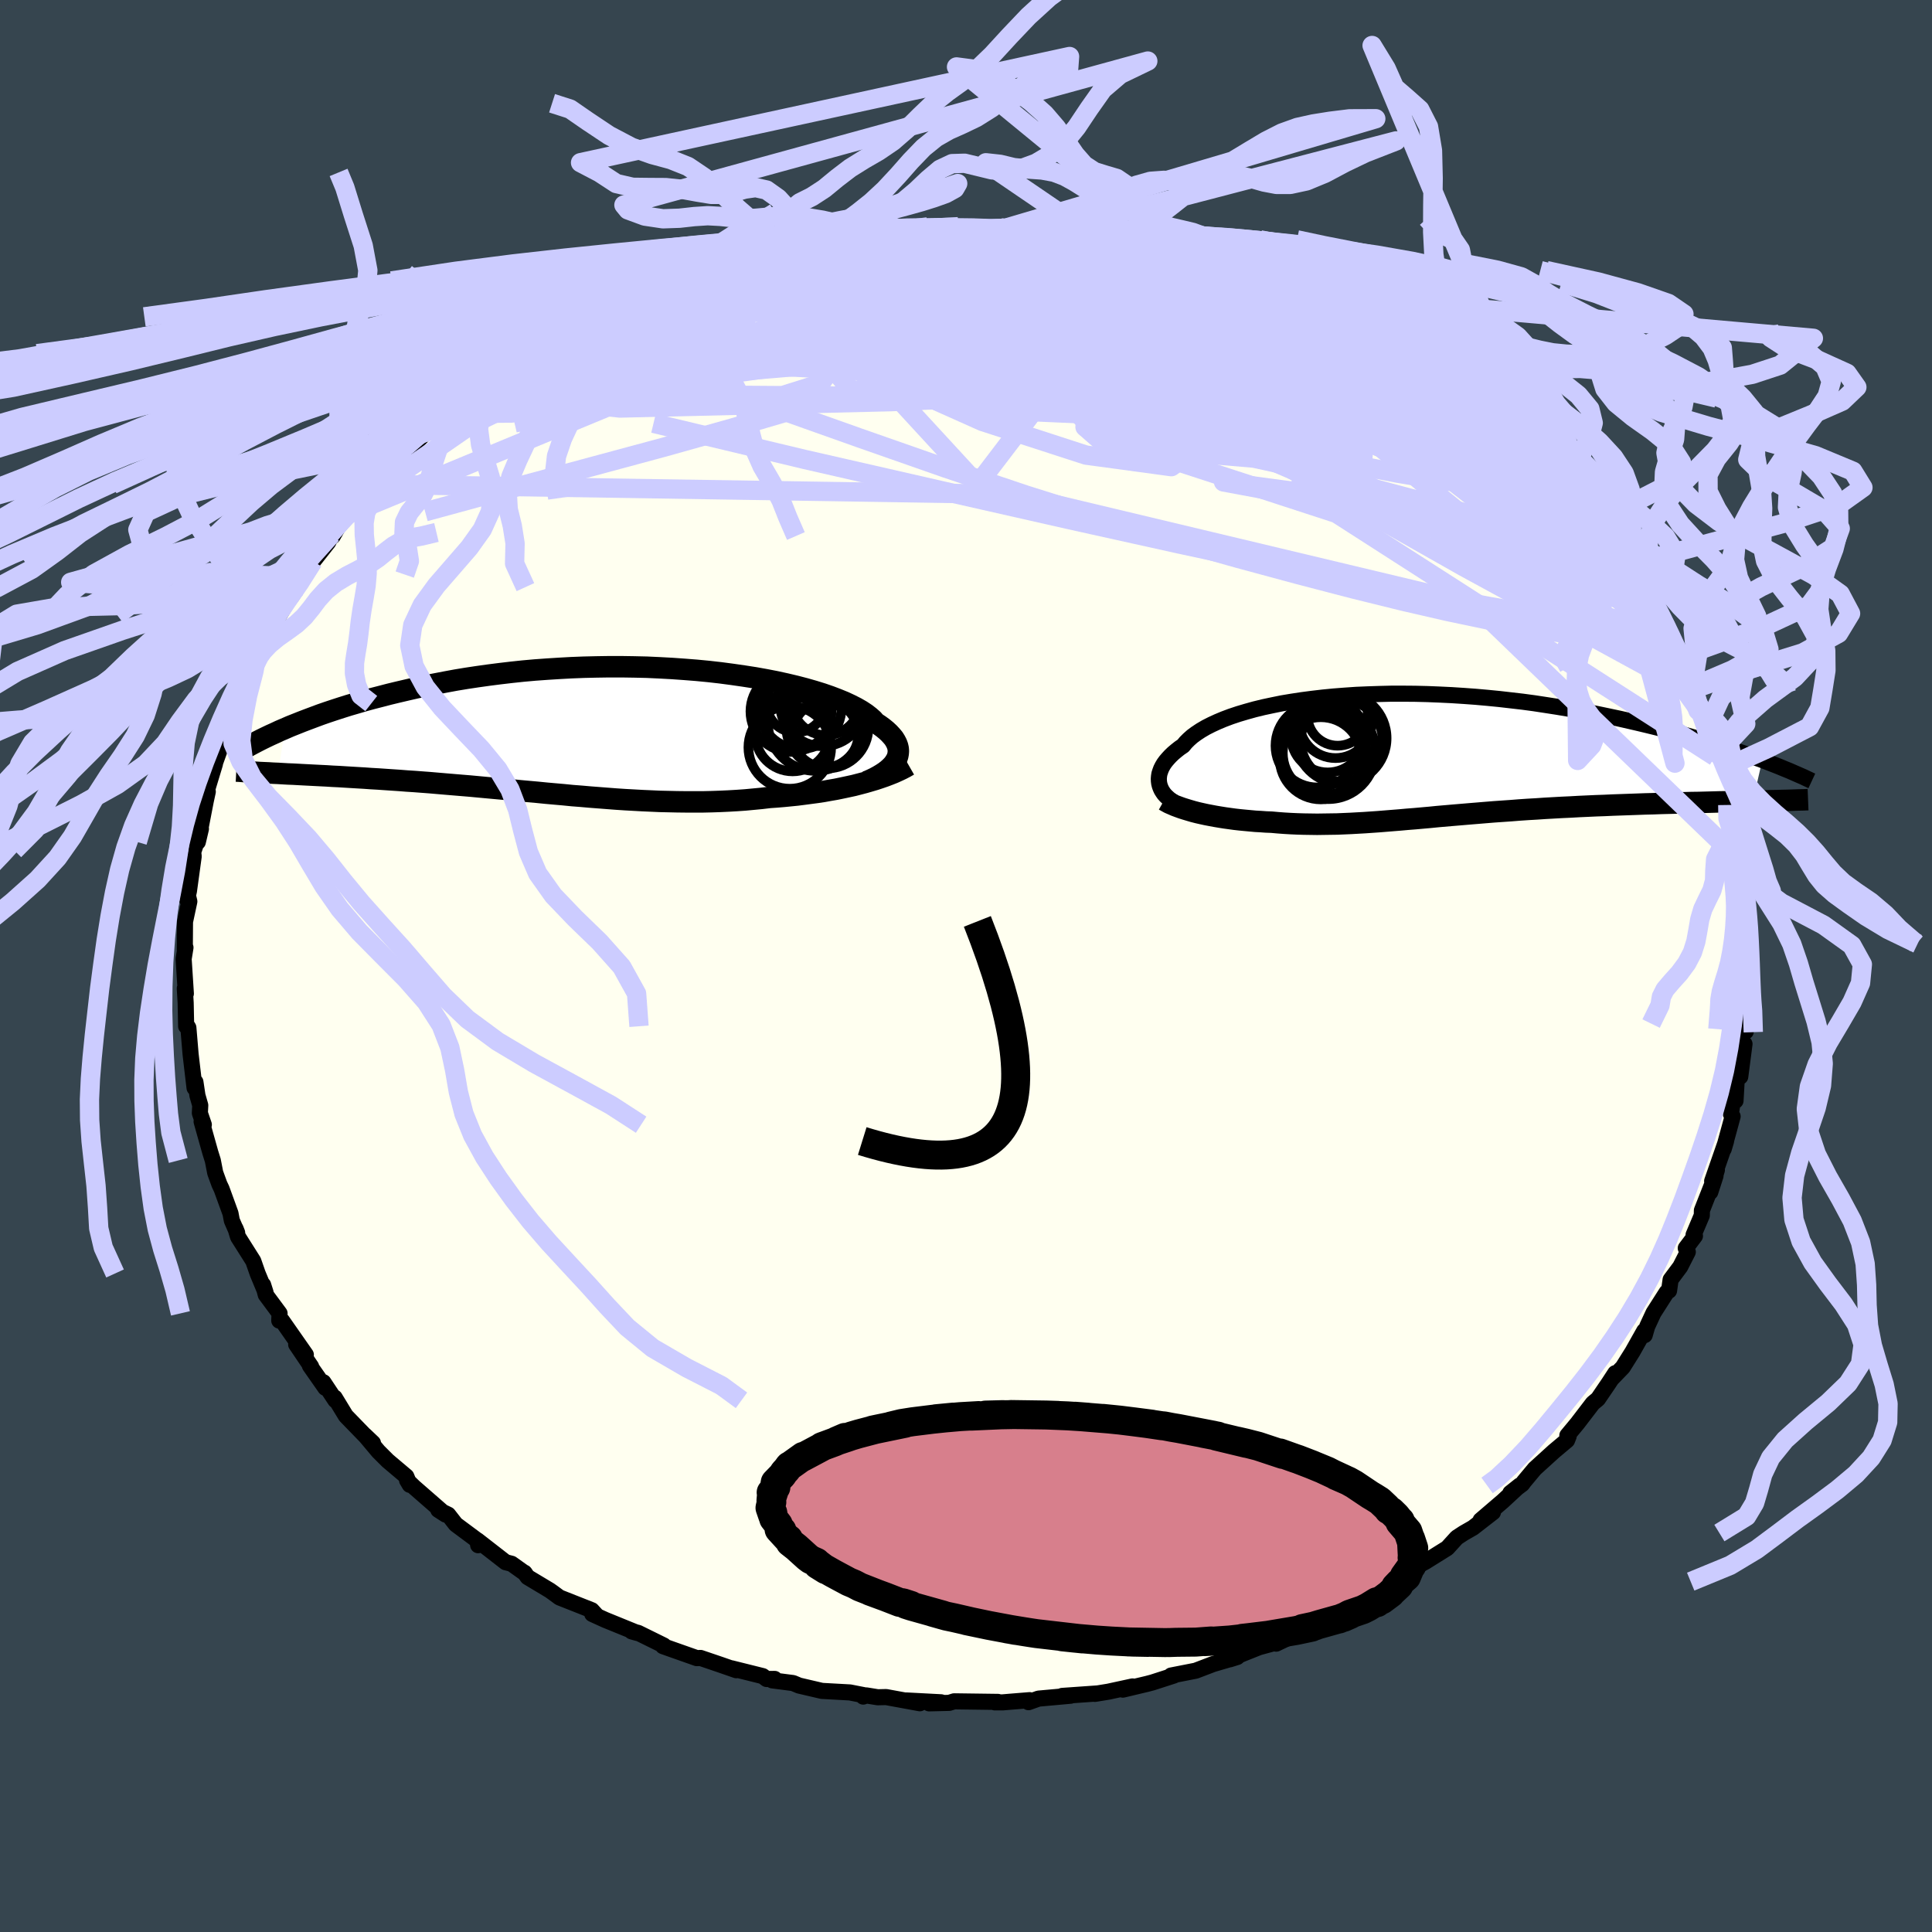 <svg xmlns="http://www.w3.org/2000/svg" width="500" height="500" viewBox="-100 -100 200 200"><defs><clipPath id="c"><path d="m29.86 3.1.13-.24.09-.25.05-.26.02-.26-.02-.26-.06-.26-.1-.27-.14-.27-.17-.27-.22-.26-.25-.27-.29-.27-.33-.27-.37-.27-.41-.27-.27-.31-.34-.3-.4-.31-.47-.31-.52-.3-.59-.3-.64-.3-.71-.29-.76-.29-.81-.28-.87-.27-.91-.26-.96-.25-1.01-.24-1.05-.23-1.08-.21-1.12-.2-1.16-.18-1.18-.17-1.21-.16-1.23-.14-1.25-.12-1.27-.1-1.28-.09-1.29-.07-1.3-.06-1.31-.03-1.3-.02H.19l-1.3.02-1.3.03-1.29.05-1.27.07-1.26.08-1.25.09-1.23.11-1.22.13-1.19.14-1.17.15-1.14.16-1.13.17-1.09.18-1.08.2-1.04.2-1.02.2-.99.21-.96.22-.94.22-.91.22-.88.23-.86.22-.84.23-.81.24-.79.23-.76.24-.74.24-.72.24-.69.24-.67.25-.64.24-.63.24-.6.24-.58.23-.55.24-.72 4.64.5.03.52.03.54.02.54.03.56.03.58.03.58.03.6.03.61.03.62.04.64.03.64.04.66.04.67.04.68.04.7.05.71.04.73.05.74.05.75.05.76.06.78.05.79.06.8.06.81.07.82.07.83.07.84.07.85.07.86.08.86.08.87.08.87.08.88.08.89.09.89.08.89.08.9.09.9.08.91.08.9.09.91.07.91.08.91.07.9.07.91.07.91.06.91.05.9.05.91.04.9.04.9.02.89.02.9.01h1.77l.88-.02.88-.03.87-.04.87-.05.86-.06.85-.08.84-.08.84-.1.72-.05.72-.06.71-.07.7-.07.7-.09.68-.09.68-.09.66-.1.66-.12.64-.11.63-.13.61-.13.6-.13.58-.15.57-.15"/></clipPath><clipPath id="b"><path d="m-26.23 2.95-.03-.24-.01-.24.02-.25.04-.26.08-.25.1-.27.13-.26.16-.27.19-.26.23-.27.25-.27.28-.27.32-.27.34-.27.38-.26.26-.32.32-.32.36-.32.42-.31.47-.31.53-.31.57-.29.63-.29.67-.28.72-.27.78-.26.81-.24.86-.24.9-.22.94-.2.98-.2 1.02-.17 1.05-.16 1.07-.14 1.11-.13 1.13-.11 1.16-.09 1.17-.08 1.19-.05 1.21-.04 1.23-.03h1.23l1.24.01 1.24.03 1.25.05 1.25.06 1.25.08 1.24.09 1.24.11 1.22.12 1.22.14 1.21.14 1.19.16 1.18.18 1.16.18 1.14.19 1.12.2 1.11.2 1.08.22 1.05.22 1.04.22 1.01.23.99.23.96.23.94.23.91.24.9.23.87.24.85.24.83.24.81.25.78.24.77.24.74.24.71.24.7.24.67.24.66.24.63.23-.97 4.26-.66.01-.67.02-.68.01-.7.02-.71.01-.72.02-.74.02-.75.02-.75.01-.77.02-.78.03-.79.02-.79.02-.8.03-.82.02-.82.03-.84.03-.85.03-.86.03-.86.04-.87.03-.88.04-.88.04-.89.05-.88.04-.89.05-.89.05-.88.06-.88.05-.88.06-.88.07-.87.06-.86.06-.86.07-.84.07-.85.07-.83.07-.83.07-.81.07-.81.07-.8.08-.79.07-.78.07-.77.06-.77.07-.75.06-.74.06-.74.06-.73.05-.72.05-.72.04-.71.04-.7.03-.7.03-.69.01-.69.01-.69.01-.68-.01-.68-.01-.68-.02-.67-.03-.68-.04-.67-.05-.67-.06-.56-.02-.55-.04-.55-.03-.54-.05-.54-.05-.52-.05-.53-.06-.51-.07-.51-.07-.5-.08-.48-.08-.48-.09-.47-.09-.46-.1-.44-.1"/></clipPath><filter id="a"><feTurbulence baseFrequency=".05" numOctaves="3" result="noise" type="noise"/><feDisplacementMap in="SourceGraphic" in2="noise" scale="2"/></filter></defs><rect width="100%" height="100%" x="-100" y="-100" fill="#36454F"/><path fill="ivory" stroke="#000" stroke-linejoin="round" stroke-width="1.667" d="m80.8.54.03 1.88-.02-.19-.24 1.95.16-1.14-.01 3.74-.24-.86-.44 4.31.55-2.16-.44 3.39-.33-.29-.16 2.78-.08-1.33-.4 2.69.18.26-.92 3.37.24-.81-1.44 4.14.49-1.15-.68 2.28.54-1.68-1.41 3.58-.01.52-.85 2.01.14.12-.95 1.26.21.39-.78 1.53-1 1.34-.16 1.14-.25.17-1.36 2.13-.65 1.4-.26.9-.05-.43L69 39.93l-1.01 1.61-1.17 1.21.39-.6-.68 1.04-1.11 1.63-.53.44-1.61 2.1-1.03 1.24.14.07-.17.43-1.37 1.15-1.97 1.79-1.12 1.34-.18.25-1.23.92.98-.78-1.76 1.63-2.3 1.97 1.28-.82-2.06 1.6-.96.55-.72.47-.99 1.09-2.26 1.41-.57.31h-.15l-2.99 1.75 1.14-.22-1.08.41-.7.56-1.91 1.02-2.56 1.48-.31.19.44-.11-3.48 1.41-.97.85.35-.44-2.66 1.27.32-.2-2.09.57-1.73.69-1.29.56.76-.24-2.49.73-.16.06-1.65.63-2.55.5h.29l-2.23.72-.53.14-2.52.6 1-.33-2.49.54-1.41.23.32-.05-3.7.26.87-.02-3.32.3-1.04.37.12-.21-2.1.17-.71.06h-.79l.32-.05-4.54-.06-.51.16-2.08.05 1.24-.11-3.62-.19 1.42.29-3.49-.64-.87.02-1.17-.19-.33.12.05-.15-1.43-.28-2.9-.16-2.36-.55-.62-.26-2.16-.28.25-.15-.83.01-.4-.3-3.25-.81.51.2-1.64-.57-2.06-.7-.38.02-2.78-.98-.73-.26.08-.07-2.66-1.31-.66-.15.6.17-3.34-1.36-1.34-.61.48.19-.53-.58-3.34-1.32-.69-.51-.31-.22-2.3-1.38-.33-.46.06.07-1.39-.99-.62-.16-2.92-2.27.08.51.06-.39-2.38-1.77-.78-1-1.03-.5.76.49-3.28-2.86-.71-.69.28.47-.36-.87-1.92-1.62-.97-.97-1.41-1.68.85.81-.82-.76-1.99-2.05-1.15-1.89.07.28-1.24-1.87.2.58-1.6-2.29.13.09-1.55-2.29 1 1.06-2.46-3.52-.29-.01.03-.75-1.43-1.93-.27-1.02.25.79-.82-1.97-.45-1.29-1.58-2.5-.26-.86.17.43-.55-1.26-.14-.74-.92-2.53-.23-.49-.43-1.18-.25-1.28-.26-.83-.9-3.2.23.33-.41-1.2.04-.81-.29-1.01-.21-1.4-.09.61-.27-2.29-.14-1.2-.23-2.74-.05-.09-.18-.06-.05-2.43-.09-1.49.11.54-.23-3.59.19-1.18-.07.23.02-2.9.45-2.1-.15-.63-.08.42.19-.88.49-3.58-.07-.62.04.12.78-2.35-.32 1.36.82-4.24.21-.97-.46 1.09 1.2-3.96-.31.8.14-.41.76-2.12-.39.82.91-2.52-.11.22 1.35-3.24-.08-.41.88-2 1.15-1.7.17-.86-.16.22.82-1.75.59-.43.69-1.84.27-.2.81-1.36.48-.61.59-.91.67-1.49.94-1.19 1.58-2 .33-.79.13.18.49-.86 1.07-1.38 1.45-1.54-.44.26.7-.39 1.37-1.43 1.33-1.98 1.12-1.21-.7.93 1.24-1.12 2.03-2.03v-.21l2.04-1.14-.12-.06 2.83-2.4.34-.2-.1-.06 1.53-1.08.96-1.03.11.37 2.83-2.09.22-.23 1.18-.58-.6.16 3.95-2.07-.57.18 2.1-1.11 1.06-.39-.23-.31 2.13-.64-1.02.18 2.36-.82 1.47-.83 1.86-.57-.99.25 2.62-.98 1.24-.51 1.53-.65 1.58-.24 1.68-.72.58-.33.25.11.85-.21 3.14-.74.23-.12.01.06 1.01-.42 1.86-.06 1.18-.6.88-.01 2.62-.21-.12-.02 1.95-.12 3.23-.49-.33.05 2.58-.36-.71.38 3.71-.35.14.24.02-.29 2.7.29 1.72-.17.45.05 2.1.14 2.26.02 1.06.32-.82-.18 3.49.59-1.7-.25 2 .05 2.65.51.21-.01.12.11 2.88.71 2.58.52-.88-.33.53.26 1.28.24 3.07 1.04-.91-.13 2.16.44 1.32.43-.15-.11 1.98.49 1.16.78.71.08 2.45 1.16-.59-.31 2.69 1.26.16-.01 2.64 1.32.43-.11 1.16 1.11.7.07L42.18-65l1.77.89 1.5.74-1.51-.86.86.6 3 2.06.76.51.97.59 1.51.98.31.8 1.87 1.22 1.17.75-.39-.18 2.01 1.52-.51-.04.38.44 2.24 1.61.22.08 1.21 1.64 1.24 1.29.03.12 2.21 2.56.02-.52 1.4 1.92-.66-.97 1.73 2.35 1.25 2-.27-.65 1.36 1.94.51 1.04.1-.55.8 1.85 1.24 2.18-.02.05 1.16 1.5.5.98 1.2 2.08-.04.54.64 1.29-.07-.32.94 2.24.16.19.79 2.09.69.76-.31-.55 1.4 4.56-.05-.49-.4-.11 1.13 1.92.29 2.38.34 1.31.48 1.54.4 1.56-.25-.64.56 2.45-.19-.51.62 2.82-.18 1.07.27.86.09.95-.28-1.54.48 4.79.07-.43-.09 1.86-.01 1.53-.03.9.03 1.88" filter="url(#a)"/><path fill="#fff" d="m-26.23 2.95-.03-.24-.01-.24.02-.25.04-.26.08-.25.1-.27.13-.26.16-.27.19-.26.23-.27.25-.27.28-.27.32-.27.34-.27.38-.26.26-.32.32-.32.36-.32.42-.31.47-.31.53-.31.57-.29.63-.29.67-.28.72-.27.78-.26.81-.24.86-.24.9-.22.94-.2.98-.2 1.02-.17 1.05-.16 1.07-.14 1.11-.13 1.13-.11 1.16-.09 1.17-.08 1.19-.05 1.21-.04 1.23-.03h1.23l1.24.01 1.24.03 1.25.05 1.25.06 1.25.08 1.24.09 1.24.11 1.22.12 1.22.14 1.21.14 1.19.16 1.18.18 1.16.18 1.14.19 1.12.2 1.11.2 1.08.22 1.05.22 1.04.22 1.01.23.99.23.96.23.94.23.91.24.9.23.87.24.85.24.83.24.81.25.78.24.77.24.74.24.71.24.7.24.67.24.66.24.63.23-.97 4.26-.66.01-.67.02-.68.01-.7.02-.71.01-.72.02-.74.02-.75.02-.75.01-.77.02-.78.03-.79.02-.79.02-.8.03-.82.02-.82.03-.84.03-.85.03-.86.03-.86.04-.87.03-.88.04-.88.04-.89.05-.88.04-.89.05-.89.05-.88.06-.88.05-.88.06-.88.07-.87.06-.86.06-.86.07-.84.07-.85.07-.83.07-.83.07-.81.07-.81.07-.8.08-.79.07-.78.07-.77.06-.77.07-.75.06-.74.06-.74.06-.73.05-.72.05-.72.04-.71.04-.7.03-.7.03-.69.01-.69.01-.69.01-.68-.01-.68-.01-.68-.02-.67-.03-.68-.04-.67-.05-.67-.06-.56-.02-.55-.04-.55-.03-.54-.05-.54-.05-.52-.05-.53-.06-.51-.07-.51-.07-.5-.08-.48-.08-.48-.09-.47-.09-.46-.1-.44-.1" filter="url(#a)" transform="translate(46.23 -21.85)"/><path fill="#fff" d="m29.86 3.1.13-.24.09-.25.05-.26.02-.26-.02-.26-.06-.26-.1-.27-.14-.27-.17-.27-.22-.26-.25-.27-.29-.27-.33-.27-.37-.27-.41-.27-.27-.31-.34-.3-.4-.31-.47-.31-.52-.3-.59-.3-.64-.3-.71-.29-.76-.29-.81-.28-.87-.27-.91-.26-.96-.25-1.01-.24-1.05-.23-1.08-.21-1.12-.2-1.16-.18-1.18-.17-1.21-.16-1.23-.14-1.25-.12-1.27-.1-1.28-.09-1.29-.07-1.3-.06-1.31-.03-1.3-.02H.19l-1.3.02-1.3.03-1.29.05-1.27.07-1.26.08-1.25.09-1.23.11-1.22.13-1.19.14-1.17.15-1.14.16-1.13.17-1.09.18-1.08.2-1.04.2-1.02.2-.99.21-.96.22-.94.22-.91.22-.88.23-.86.22-.84.23-.81.24-.79.23-.76.24-.74.24-.72.24-.69.24-.67.25-.64.24-.63.24-.6.24-.58.23-.55.24-.72 4.64.5.03.52.03.54.02.54.03.56.03.58.03.58.03.6.03.61.03.62.04.64.03.64.04.66.04.67.04.68.04.7.05.71.04.73.05.74.05.75.05.76.06.78.05.79.06.8.06.81.07.82.07.83.07.84.07.85.07.86.08.86.08.87.08.87.08.88.08.89.09.89.08.89.08.9.09.9.08.91.08.9.09.91.07.91.08.91.07.9.07.91.07.91.06.91.05.9.05.91.04.9.04.9.02.89.02.9.01h1.77l.88-.02.88-.03.87-.04.87-.05.86-.06.85-.08.84-.08.84-.1.72-.05.72-.06.71-.07.7-.07.7-.09.68-.09.68-.09.66-.1.66-.12.64-.11.63-.13.61-.13.6-.13.58-.15.57-.15" filter="url(#a)" transform="translate(-37.15 -24.34)"/><g fill="none" stroke="#000" transform="translate(46.23 -21.85)"><path stroke-linejoin="round" stroke-width="1.667" d="m-24.76 4.87-.21-.15-.21-.15-.19-.17-.18-.17-.17-.19-.14-.2-.13-.21-.1-.22-.08-.22-.06-.24-.03-.24-.01-.24.02-.25.04-.26.08-.25.1-.27.13-.26.16-.27.19-.26.23-.27.25-.27.28-.27.32-.27.34-.27.38-.26.26-.32.32-.32.36-.32.42-.31.47-.31.53-.31.57-.29.63-.29.67-.28.72-.27.78-.26.81-.24.86-.24.9-.22.94-.2.98-.2 1.02-.17 1.05-.16 1.07-.14 1.11-.13 1.13-.11 1.16-.09 1.17-.08 1.19-.05 1.21-.04 1.23-.03h1.23l1.24.01 1.24.03 1.25.05 1.25.06 1.25.08 1.24.09 1.24.11 1.22.12 1.22.14 1.21.14 1.19.16 1.18.18 1.16.18 1.14.19 1.12.2 1.11.2 1.08.22 1.05.22 1.04.22 1.01.23.99.23.96.23.94.23.91.24.9.23.87.24.85.24.83.24.81.25.78.24.77.24.74.24.71.24.7.24.67.24.66.24.63.23.6.23.59.23.56.22.55.23.52.21.5.22.48.21.46.2.44.21.43.2" filter="url(#a)"/><path stroke-linejoin="round" stroke-width="2.222" d="m-25.72 4.69.25.14.27.15.3.13.32.14.35.13.36.13.38.12.4.12.41.12.43.11.44.1.46.1.47.09.48.09.48.08.5.08.51.07.51.07.53.06.52.05.54.05.54.05.55.03.55.04.56.02.67.06.67.05.68.04.67.03.68.02.68.01.68.01.69-.01.69-.01.69-.01.7-.03.7-.03.71-.04.72-.04.72-.05.73-.05.74-.06.74-.06.75-.06.77-.07.77-.06.78-.07.79-.07.8-.08.81-.07.81-.07.83-.07.83-.07.85-.07.84-.07.86-.07.86-.06.87-.06.88-.07.88-.06.88-.05.88-.06.89-.05.89-.05.88-.04.89-.05.88-.04.88-.04.87-.03.86-.04.86-.03.85-.03.84-.03.82-.03.82-.02.8-.03.79-.02.79-.02.78-.03.77-.02.75-.01.75-.02.74-.02.72-.02.71-.01.7-.02.68-.01.67-.02.66-.01.64-.02.62-.01.61-.02.6-.01.58-.02.56-.01.55-.02.53-.02.52-.01.5-.02" filter="url(#a)"/><circle cx="-9.5" cy=".348" r="4.254" clip-path="url(#b)" filter="url(#a)"/><circle cx="-7.98" cy="-3.432" r="3.758" clip-path="url(#b)" filter="url(#a)"/><circle cx="-8.785" cy="-1.987" r="3.8" clip-path="url(#b)" filter="url(#a)"/><circle cx="-9.35" cy=".068" r="4.354" clip-path="url(#b)" filter="url(#a)"/><circle cx="-9.095" cy="-.212" r="4.342" clip-path="url(#b)" filter="url(#a)"/><circle cx="-8.72" cy="-.312" r="4.884" clip-path="url(#b)" filter="url(#a)"/><circle cx="-7.755" cy="-4.082" r="3.126" clip-path="url(#b)" filter="url(#a)"/><circle cx="-9.865" cy="-.957" r="4.324" clip-path="url(#b)" filter="url(#a)"/><circle cx="-7.39" cy="-1.732" r="4.698" clip-path="url(#b)" filter="url(#a)"/><circle cx="-7.33" cy="-1.472" r="4.242" clip-path="url(#b)" filter="url(#a)"/></g><g fill="none" stroke="#000" transform="translate(-37.15 -24.34)"><path stroke-linejoin="round" stroke-width="2.222" d="m26.87 5.25.42-.18.4-.19.37-.2.35-.21.32-.21.29-.22.26-.23.23-.23.19-.23.16-.25.13-.24.09-.25.05-.26.02-.26-.02-.26-.06-.26-.1-.27-.14-.27-.17-.27-.22-.26-.25-.27-.29-.27-.33-.27-.37-.27-.41-.27-.27-.31-.34-.3-.4-.31-.47-.31-.52-.3-.59-.3-.64-.3-.71-.29-.76-.29-.81-.28-.87-.27-.91-.26-.96-.25-1.01-.24-1.05-.23-1.08-.21-1.12-.2-1.16-.18-1.18-.17-1.21-.16-1.23-.14-1.25-.12-1.27-.1-1.28-.09-1.29-.07-1.3-.06-1.31-.03-1.3-.02H.19l-1.3.02-1.3.03-1.29.05-1.27.07-1.26.08-1.25.09-1.23.11-1.22.13-1.19.14-1.17.15-1.14.16-1.13.17-1.09.18-1.08.2-1.04.2-1.02.2-.99.21-.96.22-.94.22-.91.22-.88.23-.86.22-.84.23-.81.24-.79.23-.76.24-.74.24-.72.24-.69.24-.67.25-.64.24-.63.24-.6.24-.58.23-.55.24-.54.23-.51.24-.49.22-.48.23-.45.22-.43.22-.42.22-.39.21-.38.21-.36.2" filter="url(#a)"/><path stroke-linejoin="round" stroke-width="2.222" d="m31.22 3.56-.35.2-.36.19-.4.19-.42.19-.45.18-.47.18-.49.17-.51.17-.54.16-.55.16-.57.15-.58.15-.6.13-.61.13-.63.13-.64.11-.66.12-.66.1-.68.09-.68.09-.7.09-.7.07-.71.07-.72.06-.72.05-.84.1-.84.08-.85.08-.86.06-.87.05-.87.04-.88.03-.88.02H8.16l-.9-.01-.89-.02-.9-.02-.9-.04-.91-.04-.9-.05-.91-.05-.91-.06-.91-.07-.9-.07-.91-.07-.91-.08-.91-.07-.9-.09-.91-.08-.9-.08-.9-.09-.89-.08-.89-.08-.89-.09-.88-.08-.87-.08-.87-.08-.86-.08-.86-.08-.85-.07-.84-.07-.83-.07-.82-.07-.81-.07-.8-.06-.79-.06-.78-.05-.76-.06-.75-.05-.74-.05-.73-.05-.71-.04-.7-.05-.68-.04-.67-.04-.66-.04-.64-.04-.64-.03-.62-.04-.61-.03-.6-.03-.58-.03-.58-.03-.56-.03-.54-.03-.54-.02-.52-.03-.5-.03-.49-.02-.48-.03-.47-.02-.45-.02-.44-.03-.42-.02-.41-.03-.4-.02-.39-.03-.37-.02" filter="url(#a)"/><circle cx="21.577" cy="-.779" r="4.922" clip-path="url(#c)" filter="url(#a)"/><circle cx="22.312" cy="-2.824" r="4.414" clip-path="url(#c)" filter="url(#a)"/><circle cx="19.032" cy="-2.014" r="4.194" clip-path="url(#c)" filter="url(#a)"/><circle cx="19.997" cy="-2.389" r="4.264" clip-path="url(#c)" filter="url(#a)"/><circle cx="22.657" cy="-3.094" r="3.55" clip-path="url(#c)" filter="url(#a)"/><circle cx="19.527" cy="-2.874" r="3.038" clip-path="url(#c)" filter="url(#a)"/><circle cx="22.802" cy="-.369" r="4.248" clip-path="url(#c)" filter="url(#a)"/><circle cx="18.907" cy="1.711" r="4.28" clip-path="url(#c)" filter="url(#a)"/><circle cx="22.597" cy=".356" r="3.412" clip-path="url(#c)" filter="url(#a)"/><circle cx="19.202" cy=".331" r="3.86" clip-path="url(#c)" filter="url(#a)"/></g><g fill="none" stroke="#CCF" stroke-linejoin="round" stroke-width="2"><path d="m66.5-43.55.97 1.42.58.86.42.68.33.62.19.49.01.24-.24-.1-.55-.49-.9-.92-1.3-1.41-1.68-1.93-2.04-2.45-2.37-2.94-2.73-3.47m-94.43-15.02 2.02-.77 1.72-.68 1.51-.59 1.49-.55 1.53-.56 1.56-.56 1.51-.53 1.34-.47 1.11-.37.82-.27.5-.16.2-.07-.1.03-.44.13-.9.27-1.53.47" filter="url(#a)"/><path d="m58.34-53.29.91 1.32.4.93-.05.67-.53.46-1.05.24-1.59.06-2.11-.1-2.65-.25-3.2-.43-3.8-.63-4.44-.87L35.15-53l-5.75-1.32-6.46-1.53-7.21-1.72L7.7-59.5l-8.89-2.15-9.72-2.41-10.38-2.73m15.07-9.41.57-.01 1.43.01 1.81.07 2.02.11 2.12.13 2.17.15 2.21.15 2.16.15 2.07.14 1.88.14 1.63.14 1.18.11.53.01-.13-.12" filter="url(#a)"/><path d="m71.65-35.54.49 1.08.21.89-.18.5-.53.15-.86-.13-1.18-.36-1.53-.62-1.93-.9-2.36-1.21-2.83-1.55-3.3-1.91-3.79-2.3-4.28-2.69-4.75-3.09-5.26-3.5-5.83-3.95-6.51-4.48-7.31-5.05-8.05-5.63m-49.11 2.32 2.11-.75 1.96-.62 1.94-.49 2.11-.45 2.37-.46 2.63-.46 2.8-.45 2.88-.42 2.9-.37 2.89-.31 2.89-.28 2.86-.26 2.84-.25 2.79-.23L1.45-74l2.63-.21 2.49-.21 2.26-.23 2-.26 1.99-.21m38.22 15.63.56.76.49.57v.26l-.57-.01-1.14-.26-1.66-.48-2.19-.69-2.72-.91-3.33-1.17-4.06-1.48-4.92-1.82-5.9-2.23-6.89-2.67-7.85-3.12" filter="url(#a)"/><path d="M-23.31-73.37h.5l.88-.14.76-.1.4.03.06.16-.22.3-.46.45-.75.62-1.1.8-1.52 1.03-2.02 1.27-2.59 1.52-3.21 1.8-3.9 2.1-4.66 2.44-5.4 2.78-5.95 2.9M72.15-34.56l.77 1.5.41.96.29.73.24.64.21.6.14.52.05.4-.09.25-.23.07-.4-.12-.57-.34-.73-.56-.88-.77-1.06-1.02-1.26-1.32-1.49-1.67-1.76-2.09-2.05-2.53-2.36-2.98-2.67-3.39-3.04-3.83-3.5-4.35-4.01-4.96m-4.21-5.29.57.3.1.2.24.43.26.57.06.57-.28.49-.68.4-1.1.29-1.53.17-1.98.04-2.45-.09-2.93-.22-3.4-.31-3.87-.39-4.33-.47-4.85-.52-5.43-.59-6.07-.67-6.73-.78-7.37-.91-7.93-1.11-8.4-1.37" filter="url(#a)"/><path d="m15.1-75.16.5.14 1.33.44 1.81.6 1.9.66 1.89.72 1.93.77 2.01.84 2.1.89 2.15.92 2.15.93 2.12.92 2.05.91 1.94.87 1.8.8 1.61.71 1.38.58 1.1.44.74.26.18-.06" filter="url(#a)"/><path d="m15.31-75.17.76.3.96.44.32.45-.39.47-.98.55-1.46.68-1.98.79-2.57.91-3.22 1.01-3.89 1.1-4.61 1.23-5.34 1.39-6.13 1.56-7 1.76-7.89 1.93-8.82 2.07-9.81 2.32" filter="url(#a)"/><path d="m20.01-74.16.74.28.95.35.72.33.31.27-.12.2-.58.15-1.03.13-1.51.11-2.02.1-2.58.08-3.19.04-3.81-.02-4.46-.1-5.15-.17-6.03-.22-7.18-.27m80.45 28 .77 1.2.47.7.35.6.24.53.1.46-.04.37-.21.27-.4.11-.63-.1-.9-.32-1.19-.6-1.53-.89-1.85-1.2-2.18-1.5L56-47.08l-2.85-2.1-3.19-2.4-3.55-2.7-3.91-3.03-4.31-3.36-4.73-3.76-5.23-4.27m-8.22-5.46.88.31 1.38.43 1.42.45 1.29.39 1.12.33.94.27.73.21.52.17.24.11-.1.02-.55-.12-1.09-.32-1.75-.54-2.37-.78" filter="url(#a)"/><path d="m1.89-76.24 1.34-.08 1.24.02 1.22.08 1.03.11.74.13.47.15.25.15.06.17-.1.19-.29.23-.51.25-.79.29-1.11.32-1.47.34-1.9.37-2.34.41-2.8.46-3.26.51-3.71.55-4.16.57-4.64.59-5.24.65-6.04.8m81.47 10.29 1.41.93.82.58.47.41.24.31.08.24-.07.18-.23.1-.45.01-.71-.12-1.04-.3-1.4-.51-1.8-.78-2.25-1.06-2.73-1.37-3.19-1.66-3.62-1.94-4.05-2.2-4.61-2.54-5.62-3.01" filter="url(#a)"/><path d="m-32.54-69.94 2.32-.73 2.37-.48 2.66-.29 2.94-.16 3.17-.03 3.41.07 3.65.15 3.91.21 4.14.25 4.34.3 4.52.35 4.68.4 4.79.41 4.83.4 4.82.36 4.79.38 4.8.43" filter="url(#a)"/><path d="m-39.18-66.81.89-.39 1.1-.46 1.43-.52 1.77-.61 2.05-.68 2.21-.73 2.26-.74 2.23-.71 2.14-.69 1.99-.64 1.78-.58 1.46-.51 1.09-.41.66-.29.22-.13m28.05-.57-.32-.08 1.11.14 1.49.26 1.55.32 1.56.36 1.53.37 1.43.35 1.28.32 1.13.28.97.26.83.22.63.18.41.11.12.03-.21-.06-.56-.16-.94-.28-1.23-.36-1.24-.37m46.17 31.97.4.65.42.64.47.82.43.8.32.63.15.4-.08.1-.36-.25-.69-.69-1.03-1.15-1.38-1.63-1.74-2.09-2.06-2.52-2.34-2.96-2.7-3.52m-68.95-23.19.44-.02.9.01.61.13.02.33-.61.55-1.23.78-1.87 1.02-2.54 1.25-3.27 1.53-4.05 1.82-4.91 2.16-5.85 2.49-6.84 2.84-7.93 3.28" filter="url(#a)"/><path d="m15.1-75.16.54.15 1.47.49 2.07.69 2.23.78 2.25.84 2.28.89 2.36.95 2.41.96 2.36.93 2.2.85 1.98.73 1.78.64 1.75.68 1.85.81m-77.51-4.02 1.48-.67 1.47-.48 1.66-.47 1.96-.52 2.22-.55 2.36-.55 2.39-.52 2.35-.48 2.31-.43 2.26-.39 2.22-.36 2.15-.34 2.01-.32 1.82-.31 1.57-.28 1.31-.26 1.02-.23.67-.19.33-.12" filter="url(#a)"/><path d="m-25.57-72.32 1.38-.49 1.29-.19 1.59-.06 1.95.01 2.22.05 2.4.11 2.58.18 2.78.24 2.99.28 3.18.33 3.34.36 3.43.38 3.49.4 3.5.39 3.46.4 3.38.38 3.28.4 3.19.42 3.13.45 3.05.49 2.87.47 2.59.37 2.32.27" filter="url(#a)"/><path d="m51.04-59.49.62.81.65.68.28.46-.14.28-.52.16-.86.06-1.18-.01-1.52-.08-1.9-.17-2.36-.27-2.86-.42-3.42-.59-4-.81-4.61-1.03-5.24-1.26-5.86-1.47-6.48-1.67-7.05-1.88-7.54-2.17-7.9-2.5" filter="url(#a)"/><path d="m10.45-75.72 1.86.16 1.36.22.91.25.67.27.46.28.15.28-.19.28-.53.29-.86.31-1.21.35-1.59.37-2.03.39-2.5.42-2.97.44-3.46.48-3.95.51-4.49.56-5.05.58-5.62.58-6.12.54-6.59.49" filter="url(#a)"/><path d="m-33.41-69.62 1.33-.3 1.54-.16 2.18-.13 2.7-.05 3.07.08 3.33.22 3.53.38 3.73.5 3.93.62 4.15.72 4.35.79 4.53.87 4.69.92 4.82.95 4.95.97 5.05.97 5.11.96 5.13.98 5.1 1 5.1 1.08 5.29 1.23m20.31 19.93-.17.33-.84.52-1.81.38-2.92.04-4.09-.38-5.29-.8-6.5-1.17-7.71-1.5-8.94-1.83-10.19-2.19-11.5-2.55-12.89-2.92-14.32-3.27-15.69-3.75m44.8-19.49 1.76.33 1.1.23 1.07.25 1.06.24.85.21.53.15.22.1-.05.07-.36.02-.75-.04-1.28-.15-1.91-.24-2.57-.34-3.27-.42-4.13-.51m-23.79 1.56.27-.09.61-.15.95-.2 1.15-.22 1.2-.22 1.16-.18 1.07-.14.94-.11.77-.06.55-.02.27.03-.04.09-.4.16-.78.22-1.15.3-1.55.37-2 .46-2.52.56-3.17.7-3.81.83" filter="url(#a)"/><path d="m-11.28-75.57.59-.07 1.31-.14 1.29-.14 1.03-.07h.73l.44.09.16.16-.16.24-.46.31-.79.4-1.15.48-1.56.57-2.02.67-2.52.77-3.06.85-3.61.94-4.19 1.05-4.81 1.17-5.36 1.28m55.96-6.89 1.6.45 1.59.54 1.45.52 1.44.53 1.48.55 1.52.61 1.56.65 1.58.69 1.56.69 1.5.68 1.4.63 1.28.58 1.14.51.96.43.78.34.59.27.36.17.11.05-.23-.14-.59-.36-.91-.55-1.11-.66m28.77 26.15.02.08-.35.53-.99.3-1.75-.12-2.55-.57-3.44-1.02-4.39-1.5-5.42-2.02-6.46-2.59-7.52-3.14-8.58-3.67-9.68-4.17-10.83-4.69-12.05-5.26" filter="url(#a)"/><path d="m43.94-64.23 1.14.9.93.96.28.77-.4.62-1.02.51-1.64.41-2.29.3-2.98.17-3.69.04-4.41-.07-5.1-.17-5.78-.25-6.47-.31-7.2-.38-8.03-.44-8.97-.49-10-.55-11.02-.64" filter="url(#a)"/><path d="m-18.83-74.27 1.49-.2 2.24.07 2.81.31 3.33.53 3.83.75 4.28.9 4.67 1.03 4.97 1.14 5.2 1.24 5.34 1.35 5.48 1.45 5.61 1.57 5.75 1.67 5.87 1.76 5.97 1.83m-81.42-10.75 1.2-.39 1.17-.4 1.52-.54 1.75-.58 1.79-.58 1.69-.53 1.48-.47 1.26-.38 1.04-.31.82-.24.6-.17.34-.1.05-.02-.27.07-.72.18-1.41.35" filter="url(#a)"/><path d="m-33.41-69.62 1.29-.33 1.44-.26 1.99-.28 2.43-.27 2.72-.2 2.91-.09h3.04l3.17.11 3.3.18 3.44.23 3.55.27 3.64.29 3.71.29 3.76.3 3.8.29 3.85.3 3.89.32 3.93.37 3.92.42 3.79.41 3.53.33 3.22.25" filter="url(#a)"/><path d="m-34.88-68.79 1.34-.65 1.03-.44.93-.37.96-.37.94-.32.78-.24.54-.1.22.04-.11.21-.45.38-.79.55-1.12.72-1.5.91-1.89 1.09-2.28 1.3-2.69 1.51-3.19 1.8-3.8 2.13-4.47 2.43" filter="url(#a)"/><path d="m-34.88-68.79 1.46-.67 1.38-.5 1.52-.48 1.78-.53 2-.56 2.1-.56 2.1-.53 2-.49 1.89-.43 1.77-.4 1.65-.35 1.53-.33 1.38-.3 1.21-.27 1.02-.24.82-.2.58-.16.26-.1-.23.01-.97.12m-29.55 8.95.93-.33 1.21-.28 1.65-.23 2.12-.23 2.54-.22 2.9-.19 3.19-.14 3.45-.1 3.69-.05 3.89-.02 4.05.01 4.13.05 4.17.08 4.17.12 4.17.14 4.18.17 4.22.2 4.27.26 4.29.3 4.21.31 4.04.22 3.87.14" filter="url(#a)"/><path d="m63.05-48.2.69 1.03.19.56-.08.45-.44.2-.91-.15-1.44-.54-1.97-.92-2.51-1.29-3.08-1.63-3.7-2.04-4.4-2.49-5.14-3.01-5.91-3.54-6.76-4.1-7.9-4.72" filter="url(#a)"/><path d="m71.65-35.54.54 1.11.37.97.08.63-.17.32-.38.09-.6-.1-.85-.32-1.12-.56-1.43-.83-1.76-1.14-2.13-1.46-2.5-1.82-2.88-2.18-3.26-2.53-3.66-2.9-4.07-3.31-4.55-3.81-5.09-4.38-5.67-4.97-6.19-5.5" filter="url(#a)"/><path d="m70.51-37.09.17.44.16.78-.14.8-.57.61-1 .38-1.44.14-1.86-.06-2.26-.22-2.7-.37-3.15-.53-3.63-.69-4.15-.87-4.66-1.07-5.19-1.28-5.72-1.49-6.25-1.69-6.77-1.91-7.3-2.16-7.81-2.46-8.35-2.8-8.91-3.12-9.54-3.39-10.09-3.66m-2.76-7.91 1.27-.37 1.38-.35 1.89-.45 2.28-.49 2.51-.48 2.62-.43 2.66-.38 2.68-.32 2.71-.29 2.73-.27 2.75-.25 2.73-.25 2.68-.23 2.58-.22 2.46-.24 2.29-.25 2.11-.24 1.83-.22 1.24-.21" filter="url(#a)"/><path d="m3.61-76.41 1.07.11 1.79.2 1.9.27 1.83.31 1.77.35 1.76.36 1.79.36 1.79.36 1.77.35 1.66.33 1.51.31 1.28.25.99.19.63.12.23.04-.26-.04m42.74 30.93.38.63.34.6.35.76.27.75.14.61-.04.44-.27.23h-.51l-.79-.27-1.08-.55-1.37-.82-1.66-1.09-1.95-1.36-2.26-1.63-2.59-1.92-2.94-2.24-3.3-2.56-3.67-2.91-4.05-3.28-4.42-3.63-4.81-4.01-5.29-4.49" filter="url(#a)"/><path d="m18.31-74.35 1.34.28.34.2.18.32.1.45-.09.54-.4.6-.76.65-1.14.72-1.53.8-1.94.91-2.35 1.03-2.79 1.14-3.24 1.25-3.71 1.35-4.2 1.46-4.72 1.57-5.27 1.68-5.85 1.8-6.45 1.9-7.02 1.97-7.6 2.05-8.24 2.22-8.96 2.44" filter="url(#a)"/><path d="m15.31-75.17.97.28 1.6.38 1.39.32 1.11.26.98.26.93.26.86.26.73.22.54.17.32.1.04.05-.25-.01-.58-.08-.93-.16-1.32-.24-1.73-.33-2.13-.43-2.53-.55-2.94-.7m-47.25 6.32 1.33-.65 1.01-.43.89-.36.89-.33.84-.29.64-.17.31-.02-.09.17-.53.37-.96.59-1.4.81-1.85 1.03-2.39 1.29-2.97 1.55-3.51 1.82-3.97 2.06" filter="url(#a)"/><path d="m-44.66-63.81 2.84-1.24 2.47-.5 2.87-.19 3.4.02 3.96.21 4.55.35 5.18.46 5.77.55 6.3.62 6.75.68 7.12.75 7.46.79 7.76.85 8.02.93 8.24 1.06 8.61 1.3" filter="url(#a)"/><path d="M74.98-28.54 51.47-41.36 32.91-51.87l-9.19-6.83-7.85-4.61-8.79-2.75-8.67-.95-6.78.43-3.71.99-.94.77.3.29.16.19.12.71 1.68 1.34 4.53 1.23 6.46.04 5.3-1.14 1.97-.07-.29 4.5-6.74 8.84-61.37-.96" filter="url(#a)"/><path d="m24.89-72.62-39.67 6.06.59 2.45 17.81 1.16 19.59 2.15 14.68 2.71 7.65 1.91.6.29-5.2-1.18-8.64-1.75-8.94-1.33-6.27-.51-1.72-.07 3.52.04 8.66.82 12.51 3.14 12.12 5.32 2.64 1.28-21.8-19.66" filter="url(#a)"/><path d="m-18.84-74.33 40.7 11.21 10.55 4.28-4.4-2.18-6.99-2.38-5.64-.9-4.34-.61-3.1-1.29-.92-1.45 2.24-.25 5.08 1.93 5.73 3.91 3.13 4.65-1.66 3.68-5.73.89-4.12-4.26 32.26-7.01" filter="url(#a)"/><path d="m-45.24-63.39-6.98 6.2 5.21-.05 13.53-3.17 12.63-2.96 6.57-1.84 1.41-.88.17-.13 2.06.56 4.44 1.17 4.88 1.59 2.81 1.71-.55 1.47-3.12.92-3.49.16-1.68-.76 1.54-1.72 5.24-2.4 5.86-2.26-7.63-.7-46.06 5.04" filter="url(#a)"/><path d="m-38.35-67.51 2.57 5.74L-22-63.68l11.83-1.6 8.99-.16 6.47.89 5.23 1.19 5.14 1.05 5.1 1.01 4.29 1.34 2.84 1.87 1.58 2.02 1.04 1.28.68-.5-.86-2.72-4.29-4.24-8.71-4.04-11.89-2.28-11.61-.77-7.84-1.14-17.54.29" filter="url(#a)"/><path d="M47.8-61.57 7.2-66.95l-15.72-.73-2.02-.39 3.1.8 6.34 2.28 9.28 3.3 10.94 3.47 10.52 2.68 8.22 1.33 5 .02 1.89-.85-.6-1.21-2.35-1.39-3.46-1.67-3.93-2.1-3.74-2.45-3.01-2.34-2.23-1.63-1.96-.59-2.18.28-1.23.84 3 1.52 6.04 1.16-18.65-11.1" filter="url(#a)"/><path d="m-50.79-59.27 39.47.28-2.62-3.02-1.21-4.26 2.33-3.3 1.78-1.83-.31-.67-1.52.24-1.24 1.11-.11 2.04.74 2.8.26 3.03-1.86 2.57-4.6 1.45-5.87.02-3.99-1.4.91-2.45 6.56-2.88 9.9-2.31 9.59-.19L9.35-63.8l48.77 10.43" filter="url(#a)"/><path d="M8.42-76.2-9.25-63.5l17.6.82 12.82-1.12 3.78-.64-1.34-.18-3.21-.14-4.07-.23-5.49-.13-8.02.15-10.59.4-11.24.38-8.49-.19-2.68-1.33 3.84-2.61 7.98-3.23 7.98-2.56 6.41-.96 16.12-.4" filter="url(#a)"/><path d="m15.43-75.06-20.84 1.37 3.14 2.7 11.92 4.1 8.48 3.65 2.81 1.91.71.52 1.85.25 3.3.77 3.06 1.45 1.21 1.76-1.06 1.54-2.85.83-4.04-.26-4.73-1.41-4.52-2.07-2.68-1.81.94-.49L17.25-59l7.82 2.11 7.04.6.71-3.87-12.56-8.76-26.81-7.23" filter="url(#a)"/><path d="M58.12-53.37 24.58-66.66 2.5-70.93l-12.14-.43-4.38.41.65.25 3.19.3 4.62.87L.1-67.96l5.77 1.78L9.95-65l.73.08-3.04-.86-5.36-1.27-4.78-1.45-.95-1.74 4.94-1.17 13.83 2.67 39.07 12.02" filter="url(#a)"/><path d="M77.55-21.68 38.36-46.85l-16.6-5.41-9.18-4.54-2.14-4.51.67-3.23-.57-1.39-3.04.35-4.33 1.54-3.53 1.95-.93 1.66 2.38.85 4.9-.22 5.03-1.35 1.88-2.28-3.96-2.59-10.2-1.96-13.84-.59-12.96.82-8.47 1.86-6.08 3.91-19.66 13.56" filter="url(#a)"/><path d="m-18.84-74.33-4.47 2.08 2.47 4.37 8.19 5.18 9.33 3.68 10 1.63 10.98.49 10.12.16 6.59-.04 2.02-.46-1.49-1.01-3.51-1.69-5.53-2.26-9.42-1.77-15.91.28-20.73.56 4.24-11.62" filter="url(#a)"/><path d="m65.52-44.9-38.86-5.21 7.09 1.32 3.01-3.23-5.23-5.19-9.26-4.14-10.03-2.32-8.8-1.04-6.23-.51-3.11-.4-.14-.28 2.48.19 5 1.06 7.62 2.07 9.95 2.75 11.17 2.73 10.56 2.05 8.24 1.14 5.28.62 2.95.8 1.7 1.25-.57-.26L47.8-61.57" filter="url(#a)"/><path d="m76.46-25.69-9.12-12.74-14.52-11-16.86-7.19-12.1-3.22-3.58-.6 3.06.16 4.96-.17 2.41-.58-2.56-.42-7.14.44-8.49 1.69-6.14 2.2-4 .25-8.1-4.34-15.91-7.02-8.29-2.69" filter="url(#a)"/><path d="m58.34-53.29-28-11.52-2.79 1.95-.49 2.38-1.28-.76-.24-2.37.69-2.17-.66-1.46-4.35-1.07-8.37-.85-9.59-.14-5.9 1.32 1.55 3.03 7.85 4.18 11.96 5.11L66.77-42.9" filter="url(#a)"/><path d="m-11.4-75.59 41.65 17.5 11.6 3.36 4.09 1.28-3.46-1.53-10.6-3.93-14.42-4.37L3.25-66.4l-10.82-1.13-5.62.84.16 2.5 5.44 3.67 9.29 4.15 10.72 3.48 8.84 1.2 3.56-2.59L22-60.74l-5.13-7.61.59-4.02 15.56 2.58" filter="url(#a)"/><path d="m1.89-76.24-28.01 8.87 2.27-1.29L-13.73-70l11.23 1.15L7.03-66l5.94 2.97 2.16 2.06.22 1 1.01.38 3.64.36 6.01.63 5.98.67 2.61.08-3.26-.95-9.26-1.73L9.14-62.1l-13.54-.59-12.75.35L-31-60.4l-32.98 13.65" filter="url(#a)"/><path d="m-25.57-72.32 50.41 13.09 9.36 5.3-9.39-1.17-9.27-2.85-3.65-2.54-.4-2.19-.08-2.14-.41-1.97-.03-1.23.84.02 1.25 1.45.71 2.54-.35 3.03-.91 2.88-.19 2.3 1.77 1.54 4.03.81 5.52.35 6.18.53 7.2 1.58 9.54 3.14 11.19 3.76 8.08 2.81 7.52 8.8" filter="url(#a)"/><path d="m-50.89-59.33 15.07 1.57 28.06-.66 16.18-.71 4.85-1.96-.62-2.65-2.45-2.06-2.9-.49-2.67 1.13-2 1.75-1.63.82-2.42-.8-4.11-.81-3.51 3.25 10.4 11.29 71.99 17.18" filter="url(#a)"/><path d="m51.04-59.49-15.19-3.37-7.03.48-6.76-1.07-.91-.37 3.74.73 3.24.83h-1.07l-5.85-.96-8.58-1.35-8.42-.97-5.9-.08-2.34.67.63.79 1.82.07 1.18-1.08.05-1.9.52-1.71 3.57-.4 7.15 1.38 4.89 2.41-13.21 1.64-53.36 4.48M-6.22-76.2l-2.63-.53-1.73.2-1.47-.06-1.42-.3-1.39-.32-1.33-.22-1.24-.12-1.15-.06-1.09.02-1.07.09-1.1.1-1.15.02-1.2-.09-1.25-.13-1.3-.07-1.39.09-1.53.17-1.71.06-1.88-.28-1.74-.64-.42-.51 54.23-14.9-2.86 1.38-1.8 1.54-1.4 1.98-1.31 1.96-1.33 1.63-1.4 1.22-1.47.87-1.53.56-1.54.23-1.51-.11-1.44-.35-1.37-.33-1.3.04-1.25.59-1.24 1.05-1.23 1.17-1.26 1.06-1.38 1.05-1.66 1.4-1.94 1.15m-2.5.23 1.76-.13 1.37-.08 1.45-.06 1.47-.07 1.38-.07 1.29-.04 1.23.02 1.19.1 1.18.15 1.18.18 1.22.22 1.27.27 1.34.32 1.39.39 1.48.41 1.54.33 1.32.09" filter="url(#a)"/><path d="m-14.78-75.35-1.52-.69-1.71-1.86-1.43-1.57-1.21-.86-1.13-.25-1.12.16-1.1.31-1.14.23h-1.24l-1.41-.23-1.59-.29-1.69-.18-1.73-.01-1.71-.02-1.69-.39-1.73-1.13-1.97-1.03 50.62-10.99-.14 1.91-1.17.29-1.62.08-1.76.67-1.75 1.16-1.66 1.23-1.56.98-1.46.7-1.37.61-1.33.76-1.31 1.06-1.31 1.36-1.33 1.51-1.37 1.47-1.39 1.29-1.37 1.09-1.32.97-1.25.87-1.25.7-1.3.46-1.52.29-.72.11-.82-.46-1.22-.89-1.5-1.14-1.61-1.4-1.67-1.59-1.7-1.55-1.72-1.16-1.78-.71-1.93-.52-2.14-.76-2.32-1.22-2.22-1.48-1.81-1.25-1.87-.6" filter="url(#a)"/><path d="m-19.07-74.21.1-.69.16-1.78.6-1.52 1.02-.82 1.24-.62 1.29-.84 1.3-1.07 1.36-1.04 1.44-.9 1.49-.86 1.5-1.02 1.45-1.26 1.41-1.4 1.38-1.32 1.39-1.12 1.45-1.04 1.54-1.2 1.66-1.6 1.8-1.96 1.96-2.06 2.15-1.96 2.27-1.67 1.89-.36" filter="url(#a)"/><path d="m-23.31-73.37.38-.68 1.04-.44 1.16-.33 1.04-.31.96-.32.97-.38 1.05-.39 1.16-.37 1.25-.31 1.33-.27 1.38-.26 1.43-.29 1.44-.32 1.42-.34 1.37-.37 1.32-.37 1.28-.4 1.23-.44.94-.52.3-.52-22.45 7.63.6.06 1.11-.18 1.16-.28 1.03-.27.95-.22.99-.17 1.07-.16 1.18-.13 1.25-.14 1.31-.14 1.36-.14 1.39-.16 1.42-.16 1.4-.15 1.34-.09 1.27-.03 1.3.03 1.38.06.98.13m80.31 61.3.5 1.57.26 1.2.14 1.2.11 1.12.1.99.1.94.11.98.1 1.08.09 1.18.07 1.24.06 1.25.05 1.21.04 1.12.04 1.01.04.9.05.84.08 1.03.07 2.2M-28.68-71.43l2.35 1.95 1.82 1.09 1.48.74 1.05-.02.82-.56.82-.59.92-.3.98.01 1.01.19 1.02.25 1.05.23 1.12.19 1.18.22 1.23.4 1.29.74 1.41 1.14 1.68 1.41 2.27.94-23.5-8.03 1.55-.23 1.69.58 1.61 1.07 1.4.98 1.21.63 1.11.33 1.05.16 1 .05.96-.02.95-.06 1-.05 1.08-.01 1.14.02 1.2.08 1.26.22 1.34.46 1.42.77 1.46 1.02 1.39 1.25 1.61 1.64" filter="url(#a)"/><path d="m70.92 5.96.92-1.88.15-.9.37-.74.68-.8.82-.91.76-1.03.58-1.11.36-1.15.21-1.15.19-1.11.31-1.06.47-.99.48-.97.27-1 .03-1.06.08-1.15.6-1.19 1.04-1.05.5-.28m-124.4-50.24 2.5-1.26 1.5-.49 1.29-.16 1.16-.06 1.04-.04 1.02-.04 1.05-.07 1.1-.12 1.16-.18 1.17-.21 1.18-.19 1.21-.17 1.27-.22 1.34-.23 1.49-.06 1.66.33 1.72.31m-22.86 2.86 2.47-1.34 1.34-.8 1-.69.85-.65.79-.58.81-.52.9-.51.97-.53 1.04-.57 1.08-.6 1.11-.62 1.17-.61 1.23-.6 1.27-.61 1.26-.63 1.19-.66 1.07-.66.97-.62.97-.58 1.12-.57 1.34-.63.95-.59M-72.41-63l3.4 1.62 2.2.95 2.1.43 2.11.11 2.04-.03 1.89-.15 1.66-.33 1.39-.54 1.13-.68 1.01-.61 1.13-.3 1.39.02 1.49.07 1.48-.29 2.53-.43-5.67 4.09-1.08 2.38-1.03 1.08-.82.99-.61 1.15-.42 1.27-.3 1.26-.33 1.15-.5 1.01-.69.92-.73.91-.49 1.01-.05 1.16.33 1.36.23 1.5-.48 1.4" filter="url(#a)"/><path d="m-53.84-56.61 1.56.32 1.31-.58 1.06-.58.83-.63.77-.69.89-.62 1.05-.48 1.18-.36 1.21-.32 1.18-.36 1.13-.45 1.09-.5 1.09-.49 1.1-.39 1.11-.25 1.1-.11 1.05-.05 1-.11.99-.23 1.08-.33 1.15-.33.98-.18.02.03-25.97 9.04.42-.54.85-.81.88-.99.84-1.03.78-.94.77-.8.82-.7.9-.65.96-.66.98-.71.94-.78.86-.85.82-.9.86-.98.97-1.04 1.05-.98 1.27-1.15M77.83 6.54l.17-2.1.05-.99.14-.81.25-.88.31-.99.3-1.11.23-1.18.18-1.22.12-1.22.07-1.16.02-1.07-.04-1.01-.08-.98-.09-1.01-.04-1.07.02-1.1.02-1.06-.06-.96-.21-.89-.31-1-.02-1.4M-73.39-37.18l.71-.37.68-.75.66-.89.73-.99.83-1.05.92-1.04.94-.97.89-.87.79-.82.71-.8.67-.8.66-.8.72-.76.8-.73.91-.78.99-.9.98-.99.7-.76-.05.14m.7-.93.32 2.6-1.39 1.08-1.3.73-.85.76-.46.91-.18 1.1.02 1.24.14 1.32.13 1.34.03 1.31-.11 1.28-.21 1.26-.22 1.25-.18 1.23-.13 1.16-.14 1.09-.17 1.01-.15 1-.01 1.07.22 1.17.45 1.12 1.07.84" filter="url(#a)"/><path d="m-62.27-48.42-2.26-1.09-.29.68-.35 1.01-.85.76-1.33.41-1.61.24-1.69.32-1.66.49-1.66.64-1.67.67-1.58.69-1.39.73-1.19.78-1.21.77-1.53.63-2.01.41-2.27.26-2.04.25-1.57.21-2.25-.16 29.71-8.31.03-1.44-.73-2.66-.79-2.64-.44-2.1-.02-1.62.34-1.38.5-1.42.43-1.64.32-1.86.31-1.9.44-1.76.48-1.66.18-1.9-.48-2.56-1.02-3.17-.88-2.84-.65-1.57" filter="url(#a)"/><path d="m-65.67-44.69-.28-.62-.34-1.4-.2-1.57.07-1.36.45-1.06.75-.88.87-.91.78-1.04.58-1.21.38-1.37.23-1.55.13-1.71.14-1.8.3-1.74.58-1.52.89-1.22 1.02-1.01.85-1.07.47-1.33.42-1.53 1-1.24m-11 29.93-.96 1.07-1.76.51-2.69-.11-2.89-.29-2.36-.01-1.56.45-1 .79-.9.87-1.26.71-1.9.42-2.66.18-3.4.08-3.82.2-3.53.61-2.34 1.43-.38 3.24m29.65-4.39-3.84-.14-2.76-.01-.29.98.34 1.28-.16 1.2-.96 1.07-1.6.98-2 .94-2.19.9-2.2.84-2.07.78-1.91.69-1.88.59-2.2.4-3.03.19-4.06.33-3.88 2.34" filter="url(#a)"/><path d="m-71.34-36.14-1.66.87-2.18.29-2.24.12-2.37.06-2.14.3-1.4.83-.56 1.37-.18 1.65-.55 1.58-1.4 1.21-2.24.79-2.56.51-2.18.51-1.42.75-1.17.66" filter="url(#a)"/><path d="m-62.17-57.14-.58.77-.17.88-.48 1.08-.73 1.15-.76 1.09-.66 1.05-.53 1.04-.42 1.06-.35 1.09-.32 1.11-.31 1.14-.36 1.17-.42 1.21-.5 1.22-.58 1.19-.65 1.11-.7 1.02-.75.91-.73.87-.65.9-.44 1.03-.16 1.15.04 1.09.1.47m-.17.86-1.32-1.23-.63-1.02.02-1.01.11-1.13.01-1.24-.18-1.35-.57-1.59-1.1-1.94-1.54-2.33-1.6-2.54-1.17-2.51-.39-2.23.15-1.87.09-1.44v-.49m8.12 23.92.27-.54.41-.58.65-.69.87-.72.98-.69.96-.7.82-.77.71-.87.69-.92.83-.91 1.02-.82 1.18-.71 1.2-.62 1.07-.59.9-.61.8-.65.8-.61.86-.5.92-.33 1.1-.19 1.59-.38M77.5-22.17l.61.42.76 1.26.68 1.51.84 1.42 1.06 1.2 1.19 1.02 1.21.92 1.14.9.99.97.81 1.05.65 1.09.64 1.05.78.97 1.07.94 1.43 1.04 1.81 1.26 2.27 1.37 3.07 1.48" filter="url(#a)"/><path d="m98.39-2.3-1.82-1.57-1.39-1.46-1.53-1.3-1.54-1.05-1.31-.95-1.02-.97-.89-1.05-.87-1.07-.95-1.06-1.03-1.02-1.11-.99-1.18-1-1.19-1.08-1.14-1.16-.98-1.24-.73-1.27-.44-1.24-.26-1.19-.39-1.12-.85-1.04-1.17-.79-.83-.53-.79-2.09.83 1.45.65 1.03.5 1.07.42 1.13.38 1.11.41 1.12.48 1.18.55 1.27.59 1.3.56 1.27.48 1.17.39 1.08.31 1 .32 1.02.35 1.11.39 1.23.35 1.24.42.98-29.91-28.85 2.53-.2 2.32-.48 1.72-.06 1.18.33.99.53 1.11.58 1.35.55 1.51.54 1.52.58 1.4.67 1.26.74 1.12.77.97.73.77.7.56.77.48.84.74.5m-1.67-3.4-.55-.82-1.06-1-1.27-.89-1.48-.67-1.64-.53-1.54-.52-1.18-.67-.72-.85-.41-.98-.4-.96-.63-.83-.91-.69-1.07-.61-1.02-.61-.9-.64-.88-.62-1.08-.5-1.45-.3-1.7-.09-1.44-.36" filter="url(#a)"/><path d="m56.01-55.38-.06.2.6.59.87.79.95.91.94.96.91.98.89.97.86.94.81.91.77.89.75.91.72.92.72.95.69.95.67.93.64.93.62.93.62.97.62 1.02.65 1.08.67 1.11.7 1.14.77 1.27.96 1.65-4.98-8.09.11.38.19 1.26.36 1.35.53 1.21.64 1.12.63 1.1.54 1.09.4 1.08.29 1.03.23.99.24.99.24 1.02.22 1.05.16 1.1.07 1.18-.03 1.34-.01 1.51.21.77-5.53-20.61.66.52 1.2.3 1.3.6 1.09.88.92 1.03.9 1.06 1 1.02 1.09.93 1.16.83 1.21.73 1.25.65 1.28.66 1.17.76.92.93.62 1.01.54.7 1.02-.36" filter="url(#a)"/><path d="m66.77-42.9.04.23.26.92-.02 1.16-.41 1.42-.75 1.68-.91 1.82-.85 1.8-.62 1.66-.3 1.45-.03 1.26.16 1.08.29.92.42.79.54.73.52.78.18 1-.52 1.36-1.45 1.56-.27-26.92 1.04 1.01 1.01.65 1.3.67 1.37.65 1.23.67.99.74.77.86.65.96.67 1.03.87 1 1.12.94 1.32.86 1.35.86 1.15.91.83 1 .57 1.06.53 1.04.75.93 1.1.83 1.29.8 1.11.84.71.67.79-.27" filter="url(#a)"/><path d="m60.82-50.24.8 2.07.14 1.4.3.99.44.94.44 1.04.33 1.18.18 1.23.06 1.22-.01 1.18-.04 1.15-.13 1.25-.34 1.44-.58 1.63-.6 1.55.58 1.02" filter="url(#a)"/><path d="m47.73-77.4 1.38 1.52 1.39.77.68.99.27 1.39.31 1.58.58 1.54.78 1.45.81 1.42.72 1.46.68 1.41.74 1.24.88.94.96.68.89.59.61.77.21 1.16-.06 1.53.04 1.63.47 1.4.69 1.37.03 2.2-18.75-44.93 1.45 2.37.88 1.98 1.31 1.13 1.3 1.16.9 1.77.41 2.46.07 2.87-.04 2.91-.01 2.68.12 2.3.28 1.87.44 1.49.55 1.31.58 1.36.48 1.62.36 1.87.31 1.94.44 1.72.68 1.34.84 1.02.64.82-.03.4-.78-.57.69.58.44.62.42.7.41.76.43.89.43 1.04.44 1.17.49 1.22.53 1.22.55 1.19.5 1.21.35 1.22.16 1.18-.17 1.01-.89.5-6.96-16.53-1.28-.8-1.2-.75-1.27-.72-1.26-.54-1.19-.28-1.14-.1-1.13-.09-1.12-.2-1.09-.39-1.06-.51-1.04-.58-1.05-.58-1.11-.53-1.18-.47-1.22-.39-1.23-.29-1.22-.19-1.27-.11-1.15.06 20.7 6.48.31 1.87.76 1.11.75 1 .76.79.83.54.88.4.84.43.75.6.64.82.55 1.05.46 1.22.45 1.29.48 1.27.55 1.17.57 1.05.47.96.26.92.18.95.89 1.29-11.38-18.73 1.79.14 1.72.07h1.73l1.94-.37 1.97-.55 1.78-.45 1.59-.21 1.53-.02 1.58.13 1.59.32 1.48.58 1.44.75 1.85.51 2.82-.02 3.38.8" filter="url(#a)"/><path d="m44.8-63.63 3.62-.38 2.8-.79 1.97-.09 1.69.19 1.62.27 1.49.34 1.38.34 1.35.27 1.4.14 1.48.06 1.5.13 1.37.38 1.24.69 1.24.86 1.55.75 2.12.34 2.75-.14 3.06-.44 2.96-.54 2.89-.95 3.44-2.78-54.7-4.81 1.83 1.02 1.38.68 1.2.67 1.03.74.89.87.8.97.77.97.77.87.8.73.83.64.87.64.9.73.93.83.91.93.88.99.82 1.01.75 1.02.69.96.63.87.51.79.34.76.06.76-.21.76" filter="url(#a)"/><path d="m33.61-69.48-1.78-.88-1.29-.58-1.16-.45-1.08-.37-1.05-.34-1.03-.33-1.06-.34-1.08-.34-1.08-.33-1.06-.32-1.06-.3-1.06-.3-1.11-.3-1.16-.3-1.21-.29-1.22-.27-1.2-.25-1.16-.21-1.07-.19-.98-.17-.88-.17-.27-.06" filter="url(#a)"/><path d="m29.29-71.5.99.7.99.74.98.75.9.9.78 1.17.68 1.39.64 1.42.67 1.3.7 1.14.73 1.03.71.99.65.99.51.98.34.99.3.94.54.92.76 1.27-.13 2.29-13.72-20.4 1.39.97.86 1.46.85 1.21.94.86 1.03.66 1.09.57 1.15.51 1.13.52 1.04.62.9.79.75 1.01.63 1.16.5 1.24.4 1.21.31 1.09.36.91.59.9.86 1.19.65 1.36-15.28-18.13.31.56.76 1.04 1.01.81 1.18.45 1.24.28 1.21.36 1.12.56 1.01.78.92.95.85 1.02.83 1 .84.92.84.84.82.76.78.73.73.71.72.75.74.85.77.98.77 1.09.75 1.12.72 1.07.71 1.1.92 1.31L2.06-83.15l1.47.16 1.41.34 1.51.15 1.43.1 1.24.23 1.08.41 1 .55.99.62 1.05.59 1.1.57 1.16.55 1.19.56 1.19.56 1.17.53 1.12.44 1.09.33 1.09.25 1.13.27 1.13.42 1.01.8.84 1.43 1 1.41" filter="url(#a)"/><path d="m27.46-71.88-1.28-.5-1.16-.42-1.1-.42-1.09-.45-1.03-.48-.95-.47-.98-.44-1.07-.41-1.16-.4-1.21-.37-1.21-.35-1.19-.3-1.15-.25-1.06-.22-.96-.21-.88-.19-.25-.15 15.16 5.29.03.1.81.36.93.46.97.45 1.03.41 1.08.43 1.09.5 1.06.6 1.03.7 1.01.78 1 .82 1 .83.99.8.96.75.95.72 1.01.72 1.14.74 1.29.81 1.24.98" filter="url(#a)"/><path d="m20.89-73.83-.45.4.4.6.87.68 1.06.57 1.08.41 1.05.31 1 .3.95.41.89.6.88.77.9.82.96.73.98.62.94.64.84.83.55.59L-.98-93.07l2.59.34 1.91.96 1.65 1.14 1.56 1.17 1.42 1.27 1.21 1.41 1.02 1.45.93 1.35.94 1.07 1.04.68 1.15.36 1.16.34 1.1.75 1.05 1.58 1.27 2.72 1.87 2.65" filter="url(#a)"/><path d="m12.45-75.67 1.84-.09h1.17l1.31-.26 1.49-.62 1.55-.95 1.52-1.17 1.51-1.19 1.49-.99 1.46-.65 1.38-.26 1.29.08 1.21.28 1.2.34 1.27.24h1.43l1.67-.36 1.91-.79 2.07-1.1 2.13-1.02 3.16-1.23-35.85 9.35 1.86.85.96.54 1.08.18 1.16.14 1.19.27 1.17.39 1.15.43 1.1.42 1.04.44.97.51.92.61.91.7.9.73.9.73.89.68.89.64.91.61.92.62.93.66.89.78.8.96.69 1.14.59 1.27.24 1.16" filter="url(#a)"/><path d="m8.66-76.06 2.1-.88 1.2-1.01 1.25-.61 1.41-.69 1.51-.84 1.51-.73 1.45-.41 1.36-.1 1.28.02 1.3-.09 1.4-.35 1.54-.66 1.65-.92 1.72-1.04 1.71-1.02 1.65-.84 1.61-.58 1.63-.36 1.75-.28 2.02-.25 2.71-.01L4.06-76.36l-.89.31-1.32.11-1.31.21-1.2.3-1.15.31-1.15.26-1.18.29-1.2.38-1.23.53-1.27.69-1.27.81-1.24.85-1.21.77-1.19.57-1.21.31-1.22.16-1.19.35-.91.98 19.17-8.07 1.35-.11 1.32-.04 1.39.02 1.33.06 1.17.09 1.04.08.99.05 1.01.04 1.06.05 1.12.08 1.18.12 1.23.16 1.25.2 1.22.19 1.15.17 1.04.17 1.02.19 1.14.26 1.2.3.31.1m55.45 61.79L80.9-9.1l3.51 2.57 4.36 2.29 2.93 2.1 1.09 1.97-.19 1.94-.88 1.98-1.2 2.06-1.28 2.15-1.13 2.23-.8 2.29-.32 2.32.26 2.34.78 2.34 1.18 2.32 1.32 2.31 1.21 2.27.87 2.24.47 2.21.15 2.17.05 2.13.15 2.1.4 2.06.6 2.04.62 2 .4 1.97-.04 1.93-.58 1.87-1.13 1.8-1.58 1.71-1.92 1.61-2.07 1.54-2.08 1.49-2.04 1.54-2.15 1.6-2.76 1.66-4.08 1.68M-.81-76.53l-1.11.05-2.26.16-2.78.28-2.89.35-2.75.39-2.53.43-2.35.45-2.24.51-2.21.56-2.22.65-2.27.72-2.29.81-2.3.88-2.29.95-2.29 1.01-2.27 1.08-2.26 1.14-2.22 1.2-2.18 1.25-2.11 1.3-2.04 1.34-2 1.4-1.97 1.46-1.95 1.52-1.92 1.57-1.86 1.61-1.8 1.67-1.8 1.76-1.77 1.78-1.44 1.5" filter="url(#a)"/><path d="m-.83-76.24-3.19.1-2.77.15-2.73.22-2.79.28-2.8.35-2.8.42-2.86.5-3.07.56-3.39.65-3.76.72-4.14.79-4.47.85-4.74.89-4.87.91-4.77.93-4.4.97-3.88 1.03-3.46 1.11-3.4 1.19-3.89 1.29-4.81 1.37-5.76 1.43-6.27 1.51-6.17 1.62-5.92 1.74-6.62 1.73-8.37 1.1" filter="url(#a)"/><path d="m-4.68-76.13-2.52.11-3.03.24-3.49.29-3.63.37-3.34.43-3 .51-2.95.59-3.23.67-3.63.75-3.89.81-3.88.86-3.62.91-3.22.93-2.86.98-2.67 1.02-2.77 1.09-3.1 1.16-3.62 1.25-4.15 1.33-4.56 1.41-4.72 1.49-4.6 1.57-4.32 1.63-4.01 1.68-3.88 1.71-4.06 1.75-4.5 1.75-5.05 1.79-5.43 1.81-5.42 1.86-4.92 1.9-4.22 1.93-3.82 1.92-4.25 1.87-5.55 1.86-6.85 1.93-7.26 2.19" filter="url(#a)"/><path d="m-3.97-76.51-2.96.37-3.21.42-2.84.43-2.49.43-2.31.46-2.25.5-2.28.57-2.32.65-2.36.74-2.4.82-2.41.89-2.44.97-2.45 1.02-2.45 1.09L-41.6-66l-2.45 1.21-2.41 1.26-2.38 1.31-2.32 1.36-2.26 1.41-2.2 1.47-2.11 1.53-2.04 1.58-1.98 1.62-1.95 1.67-1.94 1.71-1.9 1.73-1.8 1.7-1.63 1.66-1.64 1.73-2.39 2.34" filter="url(#a)"/><path d="m-6.22-76.2-4.1.49-2.96.43-2.48.43-2.35.45-2.36.5-2.41.57-2.41.65-2.38.75-2.37.83-2.37.91-2.4.97-2.43 1.03-2.47 1.1-2.5 1.15-2.56 1.22-2.61 1.26-2.67 1.32-2.75 1.37-2.84 1.42-2.92 1.48-2.93 1.53-2.89 1.58-2.75 1.63-2.54 1.67-2.28 1.7-2.04 1.73-1.86 1.74-1.86 1.77-2.12 1.87-2.53 2.04-2.78 2.19-2.74 2.08" filter="url(#a)"/><path d="m-11.4-75.59-2.85.34-2.26.42-2.45.44-2.92.49-3.26.57-3.39.67-3.42.76-3.41.84-3.37.92-3.29.98-3.18 1.05-3.04 1.11-2.92 1.17-2.83 1.23-2.88 1.28-3.09 1.33-3.53 1.38-4.09 1.44-4.65 1.49-5 1.54-4.99 1.6-4.62 1.64-4.02 1.67-3.42 1.72-3.06 1.75-3.06 1.79-3.32 1.85-3.64 1.9-3.87 1.97-4 2.01-4.15 2.02-4.33 2.01-4.2 2.01-3.5 2.15-3 2.61-4.27 3.31" filter="url(#a)"/><path d="m-11.4-75.59-2.36.33-2.36.42-2.48.43-2.77.47-2.96.55-2.91.64-2.65.74-2.4.82-2.28.89-2.37.95-2.61 1.02-2.94 1.07-3.3 1.14-3.66 1.19-4.01 1.25-4.33 1.28-4.51 1.33-4.46 1.38-4.11 1.45-3.51 1.52-2.91 1.54-2.75 1.53-3.43 1.58-4.89 2.22" filter="url(#a)"/><path d="m-14.78-75.35-5.57.56-4.08.54-3.07.57-2.05.65-1.76.74-2.25.83-3.11.89-3.88.9-4.28.91-4.25.92-3.99.96-3.7 1.02-3.57 1.1-3.73 1.2-4.23 1.3-5 1.36-5.77 1.43-6.2 1.5-6.02 1.61-5.59 1.73-5.58 1.72-3.81 1.08" filter="url(#a)"/><path d="m-14.78-75.35-3.22.57-2.69.55-2.68.58-2.72.68-2.77.76-2.82.85-2.92.89-3.11.92-3.34.94-3.54.96-3.68 1.02-3.8 1.08-4 1.16-4.28 1.26-4.58 1.33-4.79 1.42-4.84 1.5-4.7 1.57-4.46 1.64-4.22 1.68-4.08 1.72-4.13 1.74-4.42 1.75-5.01 1.78-5.89 1.8-6.88 1.86-7.68 1.9-7.79 1.92-6.92 1.91-5.21 1.87-3.48 1.86-3.06 1.92-7.57 2.18" filter="url(#a)"/><path d="m-18.83-74.27-1.73.3-2.1.53-2.7.66-3.58.77-4.26.85-4.32.92-3.82.96-3.17 1.02-2.77 1.08-2.8 1.14-3.11 1.21-3.51 1.25-3.82 1.29-4.08 1.33-4.29 1.38-4.41 1.45-4.31 1.51-4.05 1.55-3.9 1.57-4.42 1.65L-95.9-50l-6.93 1.97" filter="url(#a)"/><path d="m-18.83-74.27-1.27.31-2.07.54-2.27.67-2.35.78-2.35.86-2.32.93-2.28.99-2.27 1.04-2.27 1.1-2.25 1.16-2.22 1.23-2.18 1.27-2.13 1.32-2.09 1.36-2.05 1.42-2.03 1.48-2 1.53-1.94 1.58-1.86 1.63-1.8 1.67-1.73 1.7-1.68 1.71-1.63 1.74-1.61 1.76-1.6 1.86-1.62 2.03-1.58 2.19-1.53 2.07" filter="url(#a)"/><path d="m-18.83-74.27-6.27.3-2.72.53-3.11.66-3.55.77-3.36.85-3.08.92-3.28.96-4.03 1.02-4.89 1.08-5.29 1.14-5.05 1.21-4.43 1.25-3.99 1.29-4.16 1.33-4.89 1.38-5.74 1.45-6.31 1.51-6.53 1.55-6.54 1.57-6.22 1.65-5.33 1.85-6.38 1.97" filter="url(#a)"/><path d="m-22.21-73.47-1.94.42-2.45.78-2.82.92-2.93.94-2.76.95-2.45.93-2.16.96-2.01 1.01-2 1.09-2.06 1.18-2.13 1.28-2.2 1.36-2.24 1.44-2.28 1.52-2.32 1.59-2.33 1.64-2.33 1.69-2.31 1.73-2.25 1.74-2.18 1.77-2.12 1.8-2.04 1.82-1.94 1.86-1.84 1.89-1.72 1.91-1.65 1.93-1.64 1.95-1.72 1.99-1.81 2.06-1.81 2.16-1.67 2.26-1.47 2.32-1.43 2.36-1.75 2.46-2.38 2.8m174.84 2.75.76 2.39 1.17 2.63L83-6.69l1.45 2.29 1.03 2.12.69 2.01.57 1.96.62 1.99.64 2.06.52 2.14.22 2.22-.18 2.28-.55 2.31-.79 2.33-.81 2.34-.63 2.32-.27 2.31.2 2.27.74 2.25 1.21 2.2 1.56 2.17 1.62 2.13 1.35 2.1.68 2.07-.27 2.03-1.29 2.01-2.05 1.98-2.36 1.95-2.11 1.9-1.49 1.84-.82 1.73-.43 1.57-.42 1.41-.82 1.37-2.82 1.73" filter="url(#a)"/><path d="m-25.57-72.32-2.85.97-2.42.98-2.08.94-1.78.9-1.52.91-1.38.96-1.36 1.04-1.39 1.15-1.32 1.25-1.09 1.34-.77 1.41-.49 1.48-.39 1.56-.49 1.63-.68 1.69-.81 1.72-.72 1.72-.38 1.7.1 1.69.42 1.71.29 1.82-.05 2.08 1.12 2.45" filter="url(#a)"/><path d="m-25.57-72.32-3.71.99-3.51.99-2.9.95-2.34.92-2.16.94-2.39 1-2.82 1.09-3.29 1.19-3.68 1.29-3.98 1.37-4.25 1.46-4.5 1.53-4.71 1.6-4.82 1.65-4.76 1.7-4.51 1.73-4.15 1.76-3.81 1.77-3.62 1.8-3.69 1.83-3.99 1.87-4.46 1.89-4.94 1.92-5.34 1.94-5.53 1.97-5.44 2.02-5.08 2.08-4.48 2.16-3.74 2.21-3.02 2.26-2.49 2.23-2.27 2.17-2.41 2.03-2.72 1.92-2.66 1.94-3.57 2.18" filter="url(#a)"/><path d="m-27.15-72.08-3.01 1.01-2.8.97-2.49.98-2.72 1.02-3.33 1.1-3.78 1.18-3.8 1.24-3.42 1.28-2.94 1.32-2.56 1.36-2.4 1.42-2.4 1.47-2.43 1.54-2.42 1.58-2.31 1.62-2.2 1.66-2.19 1.7-2.36 1.71-2.78 1.72-3.34 1.75-3.78 1.85-3.69 2.03-2.73 2.17-1.95 2.06" filter="url(#a)"/><path d="m-27.15-72.08-2.55 1.01-2.74.97-2.83.98-2.79 1.02-2.73 1.1-2.72 1.18-2.71 1.24-2.76 1.28-2.84 1.32-2.96 1.36-3.11 1.42-3.29 1.47-3.49 1.54-3.7 1.58-3.92 1.62-4.14 1.66-4.35 1.7-4.51 1.71-4.58 1.72-4.52 1.75-4.38 1.85-4.38 2.03-4.65 2.17-5.75 2.06m78.67-32.45-1.6.78-2.14 1.07-2.37 1.23-2.35 1.3-2.29 1.32-2.23 1.35-2.21 1.39-2.16 1.45-2.09 1.51-2 1.57-1.91 1.62-1.83 1.65-1.76 1.69-1.7 1.73-1.67 1.76-1.64 1.81-1.64 1.86-1.62 1.91-1.6 1.96-1.54 2.01-1.45 2.04-1.34 2.09-1.23 2.14-1.16 2.2-1.11 2.25-1.09 2.22-1.05 2.05-.99 1.83-.94 1.79-1.02 2.39-1.18 3.98m165.53-.73.3 1.86.17 1.8.07 1.82.01 2.03-.05 2.29-.14 2.46-.21 2.51-.26 2.49-.31 2.44-.36 2.37-.44 2.33-.55 2.29-.65 2.28-.72 2.26-.76 2.23-.78 2.18-.78 2.13-.8 2.07-.83 2.04-.9 2.02-.99 2.02-1.1 2.03-1.2 2.02-1.3 2-1.37 1.97-1.43 1.92-1.49 1.9-1.53 1.88-1.56 1.89-1.61 1.87-1.67 1.76-1.57 1.46-.99.72" filter="url(#a)"/><path d="m-38.35-67.51-5.55.82-1.1 1.1-1.16 1.25-1.69 1.35-2.06 1.41-2.46 1.46-3.09 1.53-3.96 1.6-4.85 1.67-5.47 1.71-5.65 1.73-5.32 1.75-4.58 1.75-3.63 1.77-2.8 1.81-2.37 1.85-2.63 1.88-3.58 1.91-4.88 1.91-5.98 1.92-6.37 1.96-5.96 2.03-5.19 2.15-4.61 2.26-4.26 2.3-3.9 2.25-5.27 2.26" filter="url(#a)"/><path d="m-39.18-66.81-2.57 1.15-3.88 1.33-3.49 1.38-2.47 1.42-1.73 1.48-1.49 1.54-1.56 1.62-1.73 1.68-1.88 1.72-2 1.75-2.1 1.75-2.21 1.77-2.31 1.78-2.39 1.83-2.45 1.85-2.45 1.89-2.35 1.92-2.21 1.93-2.06 1.96-2.02 2.01-2.1 2.07-2.31 2.15-2.5 2.22-2.55 2.24-2.41 2.23-2.13 2.15-1.86 2.02-1.69 1.9-1.47 1.93-.93 2.17" filter="url(#a)"/><path d="m-45.24-63.39-2.22 1.75-1.33 1.4-.89 1.47-.58 1.56-.2 1.62.21 1.64.49 1.68.52 1.71.24 1.75-.24 1.78-.83 1.83-1.34 1.88-1.68 1.94-1.72 1.98-1.48 2.03-.98 2.08-.31 2.1.45 2.15 1.16 2.16 1.74 2.17 2.03 2.15 2.02 2.11 1.72 2.09 1.25 2.09.8 2.11.53 2.16.58 2.19.96 2.23 1.62 2.28 2.25 2.35 2.54 2.46 2.29 2.57 1.54 2.78.25 3.38m-20.11-62.91-2.82 1.39-3.29 1.52-2.73 1.63-2.35 1.72-2.38 1.76-2.54 1.79-2.57 1.82-2.38 1.88-2.03 1.95-1.69 2-1.49 2.05-1.51 2.08-1.69 2.11-1.94 2.15-2.08 2.17-2.05 2.17-1.82 2.14-1.46 2.11-1.15 2.1-1.06 2.09-1.24 2.13-1.6 2.16-2 2.2-2.16 2.25-1.97 2.3-1.43 2.36-.75 2.43-.22 2.48-.07 2.49-.47 2.44-1.32 2.36-2.14 2.32-.86 2.13" filter="url(#a)"/><path d="m-53.96-56.67-1.97 1.38-3.34 1.5-6.47 1.61-8.33 1.71-7.05 1.75-3.8 1.76-.81 1.8.51 1.86.03 1.92-1.64 1.99-3.71 2.02-5.62 2.05-7 2.09-7.71 2.14-7.66 2.17-6.92 2.19-5.66 2.15-4.15 2.07-2.73 2.01-1.8 2.03-1.82 2.09-2.93 2.18-4.64 2.16-5.93 2.07-6.53 1.98-6.54 1.31" filter="url(#a)"/><path d="m-53.84-56.61-6.61 1.69-2.13 1.83-.82 1.76-.63 1.71-.8 1.7-1.11 1.74-1.45 1.81-1.75 1.86-1.98 1.9-2.12 1.91-2.2 1.91-2.25 1.93-2.26 1.99-2.24 2.06-2.17 2.14-2.11 2.21-2.12 2.24-2.19 2.21-2.13 2.12-1.72 1.99-1.03 1.87-.72 1.91-2.14 2.15" filter="url(#a)"/><path d="m-60.9-49.85-2.13 1.62-2.28 1.59-3.25 1.68-3.55 1.83-2.89 1.95-2.01 2.03-1.54 2.04-1.71 2.05-2.4 2.09-3.36 2.13-4.29 2.18-4.87 2.18-4.94 2.14-4.5 2.07-3.88 2.02-3.47 2.03-3.53 2.08-3.97 2.15-4.42 2.16-4.64 2.17-4.74 2.21-4.93 2.35-4.56 2.46-1.81 1.91m82.04-47.56-2.13 2.24-1.69 1.96-1.77 2-2.02 1.99-2.4 1.95-2.85 1.94-3.15 1.97-3.1 2.04-2.75 2.12-2.31 2.18-2.08 2.2-2.21 2.21-2.56 2.19-2.94 2.17-3.08 2.16-2.91 2.18-2.5 2.22-2.01 2.28-1.63 2.36-1.42 2.42-1.36 2.48-1.31 2.53-1.26 2.54-1.22 2.51-1.35 2.45-1.67 2.35-2.07 2.18-2.25 1.97-2.21 1.8-2.4 1.94-3.64 2.89" filter="url(#a)"/><path d="m-63.98-46.75-1.7 1.83-1.98 1.85-2.91 2.04-4.44 2.11-5.86 2.09-6.45 2.08-5.99 2.1-4.88 2.16-3.62 2.19-2.68 2.19-2.14 2.15-1.94 2.1-1.93 2.08-2.06 2.09-2.33 2.12-2.78 2.17-3.44 2.21-4.28 2.27-5.22 2.31-6 2.36-6.37 2.41L-149.1.6l-5.21 2.43-3.82 2.41-2.22 2.36-.68 2.3.6 2.27 1.29 2.24.7 2.26-1.76 2.31-5.31 2.23m99.84-66.1-2.31 2.57-1.81 2.2-1.35 1.96-1.41 1.9-1.65 1.95-1.74 2.04-1.62 2.14-1.45 2.2-1.31 2.23-1.26 2.22-1.26 2.2-1.21 2.18-1.13 2.17-.98 2.2-.8 2.24-.65 2.3-.53 2.37-.46 2.44-.4 2.47-.35 2.51-.33 2.5-.28 2.46-.27 2.4-.23 2.31-.18 2.21-.1 2.14.02 2.13.15 2.18.25 2.28.26 2.34.16 2.29.12 2.11.47 2 1.22 2.68" filter="url(#a)"/><path d="m-67.58-41.9-1.4 2.21-1.27 1.84-1.23 1.82-1.21 1.89-1.16 2.02-1.12 2.13-1.06 2.21-1 2.24-.93 2.22-.86 2.18-.78 2.15-.7 2.14-.6 2.16-.53 2.21-.47 2.28-.39 2.35-.33 2.42-.25 2.48-.18 2.53-.09 2.53-.02 2.51.06 2.44.11 2.33.13 2.17.15 1.96.15 1.79.25 1.93.76 2.89m13.03-60.84-12.97 2.17-1.74 2.01-.09 1.96-.15 2.02-.32 2.14-.47 2.23-.71 2.22-1.04 2.15-1.32 2.07-1.41 2.03-1.32 2.05-1.2 2.1-1.24 2.16-1.55 2.2-2.06 2.25-2.57 2.3-2.89 2.35-2.98 2.41-2.91 2.45L-110.3 3l-2.81 2.4-2.72 2.34-2.51 2.28-2.11 2.23-1.14 2.15.84 2.03" filter="url(#a)"/><path d="m-69.19-39.22-3.63 1.54-6.73 1.73-4.39 1.89-2.26 2.04-2.25 2.17-2.93 2.24-2.99 2.26-2.26 2.23-1.31 2.2-.68 2.17-.56 2.17-.88 2.2-1.36 2.25-1.76 2.31-1.95 2.38-1.92 2.44-1.79 2.48-1.67 2.5-1.63 2.49-1.72 2.45-1.93 2.38-2.26 2.3-2.63 2.23-2.96 2.18-3.13 2.17-3 2.19-2.6 2.23-2.03 2.26-1.45 2.24-1.05 2.16-.84 2.09-.57 2.05.26 2.04 1.47 1.91-.32 1.37" filter="url(#a)"/><path d="m-69.19-39.22-2.28 1.54-2.09 1.72-1.71 1.89-1.58 2.04-1.46 2.17-1.21 2.24-.84 2.25-.47 2.24-.19 2.2-.04 2.16-.04 2.17-.12 2.19-.25 2.25-.36 2.31-.45 2.37-.49 2.44-.49 2.48-.47 2.5-.42 2.5-.37 2.45-.29 2.38-.2 2.3-.09 2.23.01 2.16.08 2.16.14 2.18.18 2.25.24 2.27.31 2.25.42 2.16.56 2.08.65 2.06.62 2.15.57 2.44M78.23-20.36l4.87-2.21 4.22-2.19 1.07-1.96.32-1.91.31-1.96-.02-2.06-.4-2.12-.32-2.15.16-2.13.64-2.09.77-2.04.5-1.98-.02-1.92-.62-1.84-1.17-1.77-1.63-1.69L84.98-54l-2.02-1.56-1.84-1.51-1.45-1.48-.96-1.43-.55-1.39-.39-1.33-.53-1.26-.9-1.2-1.35-1.15-1.73-1.12-2.16-1.11-2.99-1.12-4.06-1.13-4.6-1.2" filter="url(#a)"/><path d="m-72.62-33.87-1.89 1.8-2.78 2.17-2.37 2.31-1.7 2.3-1.52 2.24-2.04 2.16-2.92 2.09-3.73 2.08-4.2 2.11-4.35 2.18-4.35 2.25-4.36 2.34-4.28 2.4-3.82 2.48-2.93 2.53-1.92 2.54-1.34 2.51-1.46 2.46-2.03 2.4-2.7 2.24-3.97 1.9-5.88 1.61m65.72-47.35-.27 1.6-.65 2.51-.48 2.5-.23 2.17.25 1.94.95 1.91 1.67 2 2.06 2.1 2.06 2.17 1.86 2.2 1.76 2.23 1.88 2.28 2.1 2.35 2.18 2.4 2.09 2.44 2.11 2.43 2.47 2.38 3.14 2.32 3.79 2.26 4.06 2.21 3.89 2.13 3.12 2.02" filter="url(#a)"/><path d="m-73.45-31.48-1.6 3.43-.85 2.81.03 2.2.82 1.91 1.34 1.91 1.56 2.04 1.56 2.15 1.44 2.22 1.32 2.26 1.37 2.3 1.63 2.34 2.04 2.39 2.38 2.41 2.42 2.43 2.12 2.41 1.53 2.38.91 2.35.49 2.31.39 2.27.58 2.26.9 2.23 1.22 2.23 1.44 2.21 1.59 2.21 1.73 2.22 1.9 2.21 2.04 2.21 2.05 2.21 1.97 2.19 2.06 2.18 2.63 2.15 3.53 2.05 3.59 1.84 2.08 1.52M77.1-22.28l1.28-.85 1.68-2.16 2.68-2.35 3.06-2.24L87.78-32l.26-2.06-1.12-2.04-1.67-2-1.51-1.94-.97-1.89-.38-1.83.01-1.8.07-1.81-.12-1.83-.31-1.82-.3-1.76-.02-1.63.14-1.5-.27-1.43-1.19-1.46-1.54-1.49-1.27-1.28" filter="url(#a)"/><path d="m77.55-21.68 3.17-3.39-.61-2.7.41-2.28 1.14-2.1.59-2.04-.4-2.03-.97-2-.91-1.95-.41-1.88.16-1.83.65-1.81.95-1.81 1.12-1.82 1.19-1.8 1.16-1.73 1.13-1.64 1.12-1.53 1.13-1.48.98-1.49.42-1.52-.65-1.53-1.61-1.38.71-.69" filter="url(#a)"/><path d="m77.55-21.68-.66-3.4 1.25-2.7 2.3-2.28 1.46-2.1.18-2.05-.62-2.04-1.02-2-1.34-1.94-1.67-1.89-1.82-1.84-1.66-1.81-1.19-1.81-.53-1.82.08-1.79.5-1.73.54-1.63.12-1.55-.65-1.5-1.55-1.48-2.16-1.51-2.21-1.49-1.75-1.4-1.29-1.27-1.58-1.44" filter="url(#a)"/><path d="m77.55-21.68-1.09-3.43-.95-2.72-.82-2.31-.87-2.13-.96-2.08-1-2.05-1.02-2.01-1.01-1.97-1.02-1.9-1.09-1.87L66.53-46l-1.35-1.82-1.52-1.8-1.67-1.77-1.76-1.71-1.81-1.64-1.83-1.59-1.85-1.54-1.87-1.5-1.9-1.46-1.92-1.42-1.95-1.38-1.96-1.32-1.99-1.26-2.06-1.2-2.14-1.11-2.24-1.03-2.32-.93-2.37-.85-2.42-.77-2.42-.71-2.39-.65-2.31-.58-2.33-.52-2.76-.61" filter="url(#a)"/><path d="m76.15-26.24-.36-.88-.47-1.6-.72-1.91-.98-2.08-1.14-2.16-1.19-2.18-1.22-2.14-1.25-2.09-1.29-2.04-1.38-1.97-1.46-1.91-1.55-1.84-1.6-1.76-1.64-1.67-1.68-1.61-1.71-1.56-1.76-1.5-1.81-1.47-1.86-1.43-1.9-1.38-1.94-1.33L45.27-64l-1.99-1.2-2.05-1.15-2.14-1.12-2.25-1.1-2.42-1.1-2.53-1.06-2.46-.95-1.75-.63" filter="url(#a)"/><path d="m74.98-28.54 5.56-1.99 6.1-1.89 3.68-2.01 1.25-2.06-1.07-2.02-2.73-1.95-3.46-1.89-3.4-1.84-2.96-1.82-2.39-1.82-1.75-1.8-1.04-1.77-.31-1.71.35-1.64.71-1.57.69-1.52.28-1.49-.38-1.46-1.07-1.43-1.7-1.39-2.16-1.33-2.46-1.27-2.49-1.21-2.22-1.14-1.75-1.05-1.33-.93-1.43-.8-2.49-.69-3.63-.72" filter="url(#a)"/><path d="m74.82-28.73.66-1.89.34-2.08.57-2.21 2.11-2.2 3.82-2.14 4.34-2.06 3.12-2.01.72-1.97-1.68-1.9-3.11-1.83-3.06-1.74-1.72-1.66.39-1.58 2.44-1.53 3.62-1.48 3.32-1.46 1.52-1.45-1.02-1.44-2.98-1.35-3.2-1.21-1.72-1.12-.23-1.18" filter="url(#a)"/><path d="m74.82-28.73 4.53-1.93 3.77-2.13-.68-2.24-3.06-2.24-3.57-2.16-3.25-2.1-2.67-2.03-2.13-1.98-1.69-1.91-1.35-1.83-1.15-1.74-1.04-1.68-1.01-1.6-1.02-1.55-1.08-1.5-1.14-1.46-1.2-1.42-1.23-1.36-1.3-1.31-1.39-1.25-1.58-1.2-1.83-1.15-2.12-1.11-2.36-1.05-2.53-1-2.57-.94-2.57-.85-2.56-.78-2.61-.71-2.73-.64-2.89-.59-3.05-.54-3.16-.48-3.18-.42-3.1-.34-3.12-.24-4.75-.17" filter="url(#a)"/><path d="m74.82-28.73.62-1.9.05-2.1-.22-2.22.64-2.22 1.56-2.15L79-41.4l.55-2.02-.62-1.96-1.2-1.91-.91-1.83-.01-1.74.89-1.66 1.28-1.6.98-1.53.23-1.5-.47-1.46-.74-1.43-.5-1.39-.09-1.32-.1-1.25-.91-1.17-2.29-1.14-3.45-1.11-3.56-1.09-2.78-1.09-3.66-1.12" filter="url(#a)"/><path d="m73.95-30.65 2.09-2.1 6.37-2.3 4.89-2.28 1.6-2.17-.66-2.08-1.44-2.02-1.21-1.97-.55-1.91.09-1.82.38-1.75.19-1.66-.49-1.6-1.44-1.54-2.43-1.5-3.2-1.45-3.61-1.42-3.6-1.36-3.22-1.31-2.64-1.25-2.02-1.2-1.58-1.15-1.41-1.11-1.49-1.06-1.78-1.01-2.14-.95-2.49-.86-2.81-.78-3.18-.69-3.64-.64-4.19-.6-4.62-.56-4.98-.5-6.28-.47" filter="url(#a)"/><path d="m73.35-32.48-.86-2.59-1.29-2.33-1.15-2.16-.8-2.05-.34-1.99v-1.97l.05-1.9-.2-1.82-.63-1.73-1.09-1.65-1.46-1.58-1.74-1.53-1.93-1.48-2-1.46-1.92-1.42-1.7-1.37-1.41-1.31-1.23-1.25-1.3-1.18-1.71-1.14-2.29-1.11-2.76-1.1-2.88-1.09-2.7-1.05-2.39-.95-2.02-.62" filter="url(#a)"/><path d="m72.15-34.56-1.01-2.25.73-2.04 1.35-1.92.29-1.85-1.1-1.8-1.91-1.79-2.13-1.81-2.06-1.81-1.88-1.78-1.71-1.71-1.57-1.62-1.48-1.56-1.48-1.51-1.56-1.47-1.65-1.46-1.72-1.41-1.74-1.37-1.69-1.32-1.62-1.25-1.55-1.19-1.55-1.1-1.67-1.02-1.93-.93-2.25-.83-2.5-.76-2.55-.71-2.45-.65-2.45-.55-2.63-.32" filter="url(#a)"/><path d="m70.49-37.04.42-1.96-.14-1.88-.23-1.83.17-1.78.67-1.78 1.17-1.81 1.57-1.82 1.77-1.79 1.67-1.7 1.25-1.62.57-1.55-.28-1.5-1.21-1.48-2.06-1.45-2.69-1.41-2.96-1.37-2.86-1.31-2.5-1.24-2.15-1.18-2.05-1.1-2.27-1.01-2.72-.92-3.14-.84-3.34-.76-3.31-.69-3.14-.65-2.91-.57-2.66-.52-2.87-.61" filter="url(#a)"/><path d="M70.49-37.04 69.55-39l-.9-1.88-.79-1.83-.63-1.77-.6-1.78-.74-1.81-.95-1.82-1.15-1.78-1.31-1.71-1.5-1.62-1.71-1.54-1.93-1.5-2.12-1.48-2.23-1.45-2.23-1.41-2.15-1.37-2.04-1.31-1.94-1.25-1.91-1.18-1.98-1.11-2.1-1.02-2.26-.92-2.41-.83-2.49-.75-2.51-.71-2.42-.65-2.22-.55-2.04-.32" filter="url(#a)"/><path d="m69.27-39.27-.94-1.7-.7-1.87-.76-1.77-.97-1.78-1.03-1.82-.87-1.84-.73-1.79-.7-1.71-.83-1.62-1.05-1.55-1.29-1.51-1.5-1.48-1.68-1.44-1.85-1.4-1.97-1.36-2.05-1.29-2.11-1.22-2.17-1.16-2.27-1.07-2.41-.99-2.58-.9-2.73-.83-2.84-.75-2.86-.69-2.81-.62-2.72-.56-2.64-.5-2.59-.43-2.65-.37-2.8-.32-3.05-.27-3.32-.22-3.55-.18-3.58-.12-3.45-.04-3.35.05-3.48.19m78.08 35.08 2.11-.94L77-43.79l7.5-2 5.81-1.93 2.54-1.81-1.04-1.69-3.87-1.61-5.44-1.55-5.68-1.5-4.9-1.47-3.45-1.44-1.73-1.42-.05-1.37 1.28-1.3 2.13-1.23 2.3-1.16 1.68-1.12.24-1.1-1.61-1.1-3.15-1.1-4.11-1.12-5.37-1.18" filter="url(#a)"/><path d="m68.47-41.12-.78-.94-1.17-1.74-1.35-2-1.31-1.94-1.17-1.8-1.05-1.7-1.04-1.61-1.12-1.56-1.28-1.5-1.42-1.47-1.56-1.44-1.64-1.41-1.72-1.37-1.81-1.3-1.9-1.23-1.98-1.17-2.03-1.12-2.06-1.11-2.11-1.09-2.24-1.08-2.45-1.05-2.52-.95-2.02-.61" filter="url(#a)"/><path d="m66.5-43.55-.94-1.35-1.1-1.55-1.33-1.8-1.35-1.9-1.07-1.84-.64-1.72-.3-1.6-.23-1.53-.49-1.49-1-1.47-1.58-1.44-2.05-1.41-2.33-1.34-2.43-1.29-2.4-1.22-2.31-1.14-2.21-1.07-2.14-.98-2.07-.9-2.05-.81-2.09-.75-2.19-.68-2.35-.61-2.56-.56-2.79-.49-3-.42-3.17-.37L15-75.6l-3.47-.26-3.59-.21-3.67-.16-3.73-.09h-3.78l-4.01.09-4.53.22-5.21.33-4.91.32" filter="url(#a)"/><path d="m66.5-43.55-.87-1.34-.95-1.53-1.34-1.78-1.59-1.89-1.52-1.85-1.24-1.71-.94-1.59-.81-1.52-.92-1.48-1.19-1.46-1.53-1.44-1.83-1.41-2.03-1.36-2.14-1.29-2.2-1.23-2.23-1.16-2.27-1.08-2.27-1-2.27-.9-2.25-.83-2.24-.75-2.26-.69-2.31-.63-2.39-.58-2.49-.51-2.55-.45-2.43-.36-2.1-.25-2.41-.26" filter="url(#a)"/><path d="m66.5-43.55-.45-1.33-.08-1.53.57-1.77.41-1.9-.35-1.84-1.13-1.71-1.56-1.59-1.55-1.51-1.26-1.47-.89-1.47-.61-1.44-.56-1.41-.75-1.35-1.18-1.3-1.73-1.24-2.22-1.16-2.54-1.09-2.6-1-2.45-.91-2.26-.83-2.16-.75-2.17-.69-2.27-.64-2.41-.58-2.8-.54-3.61-.53-4.03-.54M66.5-43.55l-2.29-1.32-2.57-1.5-2.28-1.76-2.49-1.88-2.8-1.85-2.83-1.71-2.59-1.57-2.29-1.49-2.07-1.46-1.95-1.46-1.9-1.44-1.89-1.42-1.91-1.36-1.98-1.31-2.12-1.24-2.27-1.19-2.38-1.12-2.37-1.03-2.27-.92-2.21-.78-2.4-.68-2.71-.71" filter="url(#a)"/><path d="m66.77-42.9-1.79-3.14-1.35-2.08-1.54-1.76-1.68-1.65-1.73-1.6-1.76-1.55-1.76-1.51-1.77-1.47-1.79-1.44-1.83-1.41-1.88-1.34-1.96-1.3-2.03-1.23-2.11-1.17-2.18-1.13-2.24-1.09-2.26-1.04-2.28-.98-2.27-.91-2.27-.83-2.27-.76-2.29-.7-2.34-.62-2.39-.58-2.44-.51-2.45-.46-2.43-.38-2.42-.31-2.43-.21-2.53-.13-2.74-.04-3 .03-3.52.07" filter="url(#a)"/><path d="m65.52-44.9-4.65-1.45-.99-1.82-1.06-1.98-1.7-1.9-2.27-1.72-2.73-1.57-3.06-1.5-3.17-1.47-3.08-1.46-2.87-1.44-2.7-1.41-2.65-1.35-2.76-1.29-2.93-1.23-3.04-1.15-2.99-1.07-2.77-.98-2.4-.91-2.01-.82-1.7-.74-1.54-.69-1.54-.62-1.59-.57-1.62-.5-1.56-.44-1.37-.36-1.19-.31-1.08-.26-1.04-.27-.91-.23" filter="url(#a)"/><path d="m65.52-44.9-.36-1.45-.12-1.81-.53-1.99-1.13-1.89-1.61-1.72-1.89-1.57-1.97-1.49-1.92-1.47-1.76-1.47-1.58-1.44-1.44-1.4-1.42-1.36-1.53-1.29-1.75-1.23-2.03-1.15-2.25-1.07-2.37-.99-2.42-.9-2.44-.82-2.45-.75-2.48-.69-2.49-.62-2.46-.57-2.43-.51-2.43-.44-2.5-.37-2.58-.29-2.84-.26-3.65-.31" filter="url(#a)"/><path d="m63.79-47.25-1.09-1.23L61.41-50l-1.32-1.58-1.45-1.58-1.56-1.54-1.6-1.49-1.61-1.46-1.66-1.44-1.75-1.4-1.85-1.35-1.91-1.29-1.96-1.22-1.99-1.17-2.04-1.12-2.11-1.09-2.19-1.05-2.26-1-2.28-.92-2.27-.85-2.24-.76-2.24-.68-2.31-.63-2.43-.59-2.59-.54-2.75-.5-2.85-.43-2.53-.38" filter="url(#a)"/><path d="m64.45-46.28 4.82-1.77 4.11-2.11.68-1.98-1.1-1.71-1.86-1.52-2.05-1.45-1.77-1.45-1.14-1.46-.45-1.44.06-1.41.18-1.35-.18-1.3-.98-1.22-2.03-1.17-3.01-1.08-3.64-1-3.84-.9-3.79-.81-3.62-.75-3.38-.69-2.98-.63-2.5-.57-2.37-.51-3.17-.61" filter="url(#a)"/><path d="m63.05-48.2-.5-1.77.51-1.64.74-1.59.75-1.54.38-1.48-.35-1.44-1.18-1.43-1.76-1.4-1.92-1.35-1.78-1.28-1.57-1.22-1.51-1.15-1.7-1.12-2.05-1.09-2.44-1.06-2.71-1.01-2.75-.95-2.49-.85-2.07-.74-1.83-.66-2.2-.62-3.25-.63-4.83-.84" filter="url(#a)"/><path d="m63.05-48.2-1.76-1.78-1.26-1.65-.64-1.61-.41-1.54-.78-1.49-1.47-1.46-2.04-1.43-2.27-1.4-2.23-1.35-2.07-1.29-1.95-1.21-1.91-1.17-1.95-1.12-1.99-1.09-1.99-1.04-1.97-.98-1.97-.92-2.01-.83-2.13-.76-2.31-.68-2.51-.63-2.7-.58-2.81-.53-2.84-.47-2.78-.41-2.62-.33-2.6-.24-3.66-.17" filter="url(#a)"/><path d="m63.05-48.2-1.59-1.78-1.33-1.65-.95-1.61-.6-1.54-.53-1.49-.8-1.46-1.21-1.43-1.54-1.4-1.65-1.35-1.6-1.29-1.48-1.21-1.41-1.17-1.49-1.12-1.71-1.09-2-1.04-2.32-.98-2.57-.92-2.72-.83-2.78-.76-2.79-.68-2.77-.63-2.8-.58-2.85-.53-2.9-.47-2.87-.41-2.72-.33-2.72-.24-4.15-.17" filter="url(#a)"/><path d="m63.03-47.68-2.11-2.54-1.71-2.13-1.04-1.7-.42-1.47-.16-1.42-.28-1.45-.55-1.46-.81-1.45-1.02-1.4-1.28-1.35-1.61-1.29-1.98-1.22-2.24-1.14-2.32-1.06-2.17-.98-1.96-.9-1.79-.81-1.83-.74-2.08-.68-2.46-.62-2.8-.56-2.95-.5-2.88-.43-2.72-.37-2.77-.3-3.32-.27-4.32-.26-4.85-.23" filter="url(#a)"/><path d="m63.03-47.68-2.34-2.56-2.56-2.13-2.55-1.71-2.37-1.48-2.26-1.45-2.21-1.45-2.18-1.47-2.12-1.45-2.02-1.41-1.94-1.34-1.92-1.28-1.97-1.21-2.07-1.14-2.17-1.05-2.24-.97-2.27-.88-2.27-.81-2.24-.73-2.21-.67-2.18-.61-2.14-.54-2.11-.48-2.07-.42-2.05-.37-2.04-.3-2.05-.26-2.07-.19-2.08-.14-2.08-.07-2.06.01-2.08.11-2.12.22-2.14.31-2.04.4-1.84.45-1.76.48" filter="url(#a)"/><path d="m63.03-47.68-1.71-2.54-1.55-2.13-1.53-1.7-1.56-1.47-1.64-1.42-1.75-1.45-1.89-1.46-2.02-1.45-2.1-1.4-2.14-1.35-2.17-1.29-2.2-1.22-2.24-1.14-2.26-1.06-2.27-.98-2.25-.9-2.22-.81-2.21-.74-2.19-.68-2.19-.62-2.19-.56-2.2-.5-2.19-.43-2.17-.37-2.2-.3-2.39-.27-2.73-.26-2.85-.23" filter="url(#a)"/><path d="m63.03-47.68-1.19-2.53-.81-2.13-.78-1.69-.68-1.47-.79-1.42-1.09-1.44-1.39-1.46-1.47-1.45-1.35-1.41-1.06-1.35-.67-1.28-.3-1.22-.05-1.15-.04-1.07-.32-.98-.81-.9-1.38-.81-1.93-.74-2.44-.68-2.9-.63-3.28-.57-3.53-.51-3.66-.45-3.76-.36-3.76-.24-3.52-.26" filter="url(#a)"/><path d="m59.55-51.65-1.48-1.7-1.58-1.59-1.54-1.46-1.49-1.41-1.52-1.43-1.6-1.4-1.72-1.35-1.84-1.28-1.97-1.2-2.09-1.15-2.2-1.11-2.29-1.08-2.37-1.04-2.37-.99-2.34-.92-2.25-.83-2.16-.75-2.14-.68-2.22-.62-2.36-.58-2.56-.54-2.74-.49-2.83-.44-2.46-.37" filter="url(#a)"/><path d="m59.55-51.65-1.41-1.7-.92-1.6-.67-1.47-.93-1.42-1.31-1.43-1.39-1.41-1.12-1.35-.68-1.28-.37-1.2-.34-1.15-.59-1.12-.99-1.07-1.4-1.04-1.75-.98-1.98-.9-2.11-.83-2.18-.75-2.21-.68-2.31-.62-2.58-.57-3.04-.52-3.59-.47-4-.39-4.17-.32-4.24-.22-4.51-.12-4.69.02" filter="url(#a)"/><path d="m53.22-57.47-2.21-1.84-2.31-1.66-2.12-1.42-2-1.24-1.99-1.16-2.05-1.11L38.4-67l-2.22-1.07-2.27-1.02-2.29-.96-2.28-.88-2.26-.81-2.25-.72-2.27-.66-2.3-.6-2.33-.54-2.37-.48-2.39-.42-2.39-.34-2.42-.27-2.45-.19-2.51-.11-2.57-.04-2.62.02-2.65.08-2.62.13-2.6.19-2.6.25-2.6.31-2.45.39-1.71.41" filter="url(#a)"/><path d="m53.22-57.47.17-1.84 1.31-1.65.61-1.41-.87-1.24-2.29-1.15-3.01-1.11-3.03-1.1-2.72-1.06-2.45-1.03-2.34-.96-2.35-.89-2.42-.81-2.45-.73-2.48-.66-2.52-.6-2.59-.55-2.69-.49-2.81-.44-2.94-.36-3.11-.28-3.31-.2-3.55-.12-3.79-.04-3.97.01-4.05.07-4.02.12-4.28.28" filter="url(#a)"/><path d="m47.8-61.57 8.56-1.8-2-1.27-5-1.22L45-67.04l-3.08-1.13-2.29-1.02-2.13-.93-2.24-.84-2.37-.76-2.39-.7-2.32-.63-2.23-.58-2.2-.52-2.26-.45-2.42-.4-2.65-.34-2.93-.28-3.21-.23-3.47-.17-3.69-.11-3.86-.03-4.02.05-4.17.14-4.32.22-4.43.29-4.53.36-4.6.4-4.7.42-4.85.47-5.08.52-5.43.61-5.94.76-6.65 1" filter="url(#a)"/><path d="m44.8-63.63-.44-.35-1.44-.95L41-66.01l-2.23-1.11-2.37-1.08-2.39-1.04-2.33-.96-2.23-.87-2.16-.78-2.14-.71-2.19-.64-2.27-.59-2.36-.53-2.43-.46-2.47-.41-2.51-.33-2.53-.25-2.57-.17-2.64-.1-2.7-.03-2.76.03-2.8.09-2.8.15-2.77.2-2.75.27-2.71.34-2.63.4-2.52.46-2.38.51-2.25.55-2.29.75" filter="url(#a)"/><path d="m43.94-64.23 1.53-.54-.04-1.12-2.15-1.2-2.87-1.13-2.75-1.03-2.51-.92-2.4-.83-2.38-.75-2.4-.69-2.39-.63-2.37-.58-2.34-.52-2.36-.45-2.41-.4-2.48-.34-2.58-.28-2.69-.23-2.8-.18-2.92-.11-3.05-.04-3.21.04-3.39.13-3.57.22-3.7.31-3.68.36-3.49.39-3.19.42-3 .44-3 .46-2.65.39" filter="url(#a)"/><path d="m43.94-64.23-1.07-.55-2.61-1.12-3.77-1.2-4.1-1.13-3.53-1.03-2.62-.92-1.89-.83-1.58-.75-1.56-.69-1.7-.63-1.87-.58-2.02-.51-2.13-.45-2.2-.4-2.21-.33-2.13-.28-2-.23-1.83-.16-1.67-.1-1.51-.03-1.39.06-1.26.14-1.1.22-.89.3-.64.35-.39.4-.17.44-.01.48.14.53.34.63.65.74 1.05.85 1.56.82" filter="url(#a)"/><path d="m38.94-67.33-2.59-1.15-2.28-1.02-2.1-.89-2.07-.78-2.14-.72-2.23-.67-2.26-.62-2.24-.56-2.22-.51-2.2-.44-2.21-.38-2.27-.33-2.35-.27-2.45-.22-2.55-.15-2.61-.1-2.69-.01-2.74.06-2.81.15-2.83.23-2.84.3-2.76.36-2.65.4-2.53.44-2.45.49-2.48.55-2.57.64-2.7.75-2.78.86-2.79.97-3.05 1.16" filter="url(#a)"/><path d="m38.51-67.22-2.05-1.15-.73-1.07-.57-.98-1.51-.86-2.54-.75-3.08-.66-3.11-.61-2.86-.57-2.56-.52-2.35-.47-2.25-.41-2.29-.34-2.46-.25-2.76-.18-3.16-.09-3.57-.04-3.93.03-4.14.08-4.17.13-4.05.18-4.03.2-5.05.2" filter="url(#a)"/><path d="m35.87-68.54-2.27-1.07-2.02-.87-1.8-.76-1.55-.7-1.44-.67-1.55-.61-1.81-.56-2.07-.5-2.26-.44-2.39-.38-2.53-.31-2.71-.27-2.93-.2-3.18-.15-3.44-.07h-3.66l-3.88.08-4.04.16-4.15.23-4.18.31-4.14.36-4.11.42-4.12.47-4.25.53-4.55.59-4.98.68-5.45.75-5.8.83-5.88.9-5.67.97-5.33 1.02-5.19 1.11-5.63 1.2-6.59 1.23-6.47.87" filter="url(#a)"/><path d="m35.87-68.54-2.06-1.07-1.91-.87-2.01-.76-2.02-.7L26-72.6l-1.68-.62-1.58-.56-1.67-.5-1.88-.44-2.17-.37-2.46-.33-2.74-.26-3.01-.21-3.27-.15-3.56-.09-3.84-.01-4.12.08-4.35.15-4.5.24-4.54.3-4.46.36-4.32.41-4.21.45-4.26.51-4.54.57-5.1.66-5.85.75-6.59.84-6.98.91-6.77.93-6.22.91-6.39.87" filter="url(#a)"/><path d="m31.16-70.64-1.87-.71-2.08-.65-2.11-.66-2.09-.62-2.03-.57-1.98-.49-1.92-.43-1.97-.37-2.11-.32-2.34-.26-2.6-.21-2.82-.15-2.96-.09-3.04-.01-3.11.07-3.16.16-3.22.23-3.23.31-3.2.36-3.13.41-3.05.44-3.03.49-3.11.55-3.26.64-3.47.74-3.66.86-3.83.97-4.09 1.16" filter="url(#a)"/><path d="m31.16-70.64-1.91-.71-2.2-.66-2.28-.66-2.23-.63-2.18-.56-2.16-.49-2.16-.43-2.2-.37-2.26-.31-2.35-.25-2.43-.2-2.51-.14-2.57-.08-2.63.01-2.66.09-2.7.16-2.71.25-2.68.31-2.62.37-2.55.42-2.47.48-2.42.53-2.4.6-2.42.68-2.45.76-2.5.83-2.51.91-2.53.97-2.51 1.03-2.52 1.11-2.53 1.2-2.46 1.28-2.31 1.35-2.53 1.72" filter="url(#a)"/><path d="m29.29-71.5-1.92-.52-1.75-.66-1.86-.64-2.09-.56-2.16-.49-2.09-.43-2.02-.36-2.1-.31-2.31-.26-2.6-.22-2.86-.16-3.05-.1-3.18-.02-3.28.06-3.37.15-3.44.24-3.44.31-3.39.36-3.33.4-3.34.42-3.44.45-3.49.48-3.46.56-4.22.72" filter="url(#a)"/><path d="m27.31-71.99-1.32-.37-1.81-.51-2.07-.58-2.17-.56-2.23-.52-2.29-.46-2.35-.38-2.41-.3-2.49-.22-2.59-.15-2.71-.07H.06l-2.89.05-2.94.11-2.98.16-3.02.22-3.08.28-3.12.34-3.12.41-3.04.47-2.92.52-2.89.59-3.14.69-3.88.84" filter="url(#a)"/><path d="m27.46-71.88-.88-.81-2.25-.68-2.64-.56-2.53-.49-2.34-.42-2.21-.35-2.24-.31-2.36-.25-2.53-.21-2.66-.16-2.75-.09-2.82-.02-2.91.07-3.02.16-3.11.24-3.13.31-3.06.37-2.89.4-2.71.43-2.58.46-2.59.51-2.72.61-3.02.76-3.6.99" filter="url(#a)"/><path d="m26.14-72.31-1.75-.53-2.16-.63-2.29-.59-2.36-.53-2.4-.45-2.43-.37-2.48-.29-2.59-.2-2.76-.12-2.97-.05-3.19.01-3.42.08-3.63.13-3.79.19-3.91.26-3.99.32-4 .39-3.94.46-3.87.53-3.8.61-3.81.69-3.96.75-4.21.82-4.55.87-4.82.9-4.96.92-4.92.94-4.78 1-4.68 1.07-4.83 1.19-5.38 1.3-6.07 1.39-6.08 1.34-5.22.84" filter="url(#a)"/><path d="m26.14-72.31-1.93-.54-2.31-.63-2.34-.58-2.38-.53-2.39-.45-2.41-.37-2.45-.29-2.55-.2-2.67-.12-2.81-.05-2.94.02-3.03.08-3.12.13-3.19.2-3.28.26-3.36.32-3.43.4-3.45.46-3.44.54-3.39.62-3.36.69-3.41.76-3.57.82-3.79.86-4.01.9-4.15.93-4.15.97-4.09 1.02-4.09 1.09-4.3 1.19-4.72 1.28-5.24 1.37-5.68 1.41-6.06 1.44-6.37 1.52-5.3 1.53" filter="url(#a)"/><path d="m21.82-73.66-1.78-.43-1.98-.43-2.05-.4-2.1-.35-2.23-.29-2.39-.24-2.54-.19-2.64-.13-2.68-.06-2.73.02-2.76.1-2.79.19-2.8.27-2.75.33-2.68.39-2.6.44-2.54.49-2.52.56-2.54.63-2.59.69-2.68.78-2.75.85-2.8.93-2.82.99-2.8 1.06-2.72 1.12-2.61 1.19-2.47 1.24-2.34 1.28-2.29 1.32-2.37 1.38-2.61 1.46-2.89 1.6-2.97 1.72-2.85 1.92" filter="url(#a)"/><path d="m20.89-73.83-3.79-.84-2.65-.5-2.32-.37-2.28-.27L7.44-76l-2.6-.1-2.77-.04-2.9.03-2.96.08-2.99.14-3 .19-3 .26-2.98.32-2.96.39-2.92.45-2.9.53-2.95.61-3.08.69-3.26.76-3.46.83-3.56.87-3.48.89-3.23.91-2.9.91-2.71.95-2.9 1.04-3.48 1.16-4.14 1.26-5.19 1.43" filter="url(#a)"/><path d="m15.1-75.16-3.3-.45-2.26-.29-2.22-.18-2.43-.09-2.59-.02-2.68.03-2.69.09-2.67.13-2.64.19-2.64.24-2.64.31-2.64.37-2.6.44-2.56.5-2.54.58-2.56.66-2.66.76-2.8.85-2.88.91-2.83.95-2.65.93-1.97.74" filter="url(#a)"/><path d="m15.1-75.16-3.48-.45-2.39-.29-2.25-.18-2.37-.08-2.45-.02-2.46.05-2.41.09-2.35.16-2.27.21-2.19.27-2.12.34-2.08.4-2.05.49-2.06.55-2.05.63-2.02.71-1.95.77-1.82.83-1.67.87-1.51.91-1.38.95-1.26.98-1.22 1.04-1.21 1.12-1.24 1.2-1.3 1.29-1.29 1.37-1.22 1.45-1.07 1.53-.92 1.63-.81 1.74-.62 1.81-.22 1.91.35 2.46" filter="url(#a)"/><path d="M12.45-75.67h-1.46l-2.34-.2-2.51-.21-2.45-.15-2.34-.06-2.29.03-2.29.13-2.26.22-2.17.29-2.01.36-1.83.41-1.67.45-1.52.51-1.37.57-1.24.65-1.14.72-1.11.79-1.15.87-1.24.94-1.27 1.01-1.16 1.08-.86 1.14-.43 1.19.04 1.25.45 1.31.71 1.35.76 1.41.64 1.46.45 1.53.33 1.57.43 1.63.74 1.68 1.02 1.75.94 1.78.71 1.79.83 1.91" filter="url(#a)"/><path d="M12.45-75.67h-1.11l-2.11-.2-2.56-.2-2.69-.16-2.67-.07-2.65.03-2.68.12-2.75.21-2.78.29-2.77.34-2.7.4-2.64.44-2.57.49-2.53.55-2.54.62-2.55.7-2.56.78-2.56.85-2.54.92-2.54.99-2.58 1.05-2.64 1.12-2.71 1.18-2.73 1.24-2.67 1.28-2.54 1.28-2.42 1.3-2.46 1.45-3.35 2" filter="url(#a)"/><path d="m10.45-75.72.52-.26-2.3-.15-3.13-.07H2.28l-3.22.04-3.13.1-3.06.15-3.1.2-3.31.27-3.66.34-4.1.4-4.56.47-4.93.54-5.17.63-5.25.7-5.18.77-5 .83-4.76.87-4.54.9-4.37.92-4.32.95-4.46 1.01-4.86 1.08-5.54 1.19-6.33 1.28-6.83 1.37-6.5 1.39-5.01 1.41-3.55 1.78" filter="url(#a)"/><path d="m8.66-76.06-1.47-.12-2.53-.05-2.79.01-2.85.05-2.82.11-2.74.15-2.67.22-2.62.28-2.66.35-2.75.42-2.91.49-3.11.57-3.27.64-3.38.72-3.39.79-3.3.83-3.14.89-2.93.92-2.76.95-2.63 1.01-2.59 1.07-2.63 1.13-2.72 1.22-2.86 1.31-3.01 1.39-3.13 1.47-3.22 1.55-3.26 1.63-3.23 1.69-3.18 1.74-3.19 1.74-3.31 1.73-3.47 1.7-3.46 1.68-3.2 1.74-2.95 2.14" filter="url(#a)"/><path d="m8.42-76.2-3.49-.07-2.97.02-2.9.06-3.03.1-3.34.14-3.67.21-3.83.26-3.7.33-3.42.4-3.29.47-3.51.53-4.11.62-4.9.7-5.64.77-6.07.84-6.13.87-5.89.9-5.57.89-5.46.91-5.7.95-6.17 1.03-6.51 1.15-7.04 1.26-11.24 1.42" filter="url(#a)"/></g><path fill="none" stroke="#000" stroke-linejoin="round" stroke-width="3" d="M-10.74 18.12Q13.09 25.515 1.175-4.618" filter="url(#a)"/><path fill="#D77F8C" stroke="#000" stroke-linejoin="round" stroke-width="3" d="M46.39 61.25h-.21l.07.25-.1.58-.78 1.09.51-.62-.28.67-.73.63-.4.42.35-.17-.97.91.12-.08-.91.68-.24.1-.27.2-.04-.1-.89.55-.54.27-1.37.47-.61.33.68-.3-1.16.47-.09.01-1.93.54-.85.26.42-.11-1.35.29.96-.14-1.61.34-2.79.47.63-.07-2.79.34-.63.07.98-.08-2.25.25-1.6.11-.97.06.64-.07-1.6.12-1.91.02-.87.03.74-.03-.56.02-.58.01-3.85-.07 2.06.05-1.52-.03-.45-.02-1.78-.09-1.5-.1-2.3-.2-1.33-.14 2.11.22-4.75-.55-.6-.09-.76-.12-1.64-.27-.28-.06 1.12.21-2.78-.52-2.34-.49.4.08-1.65-.38-.81-.17-1.42-.4 1.06.3.01-.01-3.25-.91-.59-.19.53.1-.83-.27-.34-.04-1.44-.56-1.63-.6.76.28-1.81-.71-.59-.31-.55-.23-1.01-.54-.63-.34-1.58-.9.85.53-.87-.66-.12-.12-.6-.27-.32-.24-1.15-1.04-.64-.5-.17-.35.02.09-1-1.09.3.12-.31-.26-.07-.36-.48-.62-.09-.6v.33l-.29-.84.13-.58.06-.01-.04-.72-.05.56.33-1.02-.31.18.49-.54-.15-.03.08-.47.72-.74.22-.33.21-.22.32-.42-.07.08.69-.49.81-.58-.06.09 1.67-.89.5-.27-.18.07 1.3-.48.37-.16.71-.32-.86.37 1.12-.37.43-.15.71-.21 1.71-.45-.25.05.57-.12 2.81-.58-1.5.29 1.12-.27 1.14-.18 2.1-.26 2.1-.22-1.78.17 2.51-.22 1.92-.11-.79.06 3.11-.14.22-.02-1.84.05 2.71-.05-.07-.01 3.55.05 1.3.04-1.24-.04 2.24.09 1.42.09.71.05-1.32-.1 3.32.27-.47-.05 1.78.18 1.45.18 1.86.24-.61-.08 1.62.24.25.02.78.15.71.12 3.64.7-1.09-.2 1.52.29h-.16l3.12.75-.92-.23.83.19 1.29.33 2.56.85-.29-.15 1.57.56.3.1 1.53.59-.23-.09 1.75.72.62.32-1.07-.5 2.29 1.06-.97-.42 1.28.56.61.34 1.64 1.1.42.25.59.37.73.69.18.24.28.15.5.49.29.36.19.25-.04-.1-.04.13.83.97.28.83.08.25-.08-.33.32.96-.21-.35.06 1.17.07-.32" filter="url(#a)"/></svg>